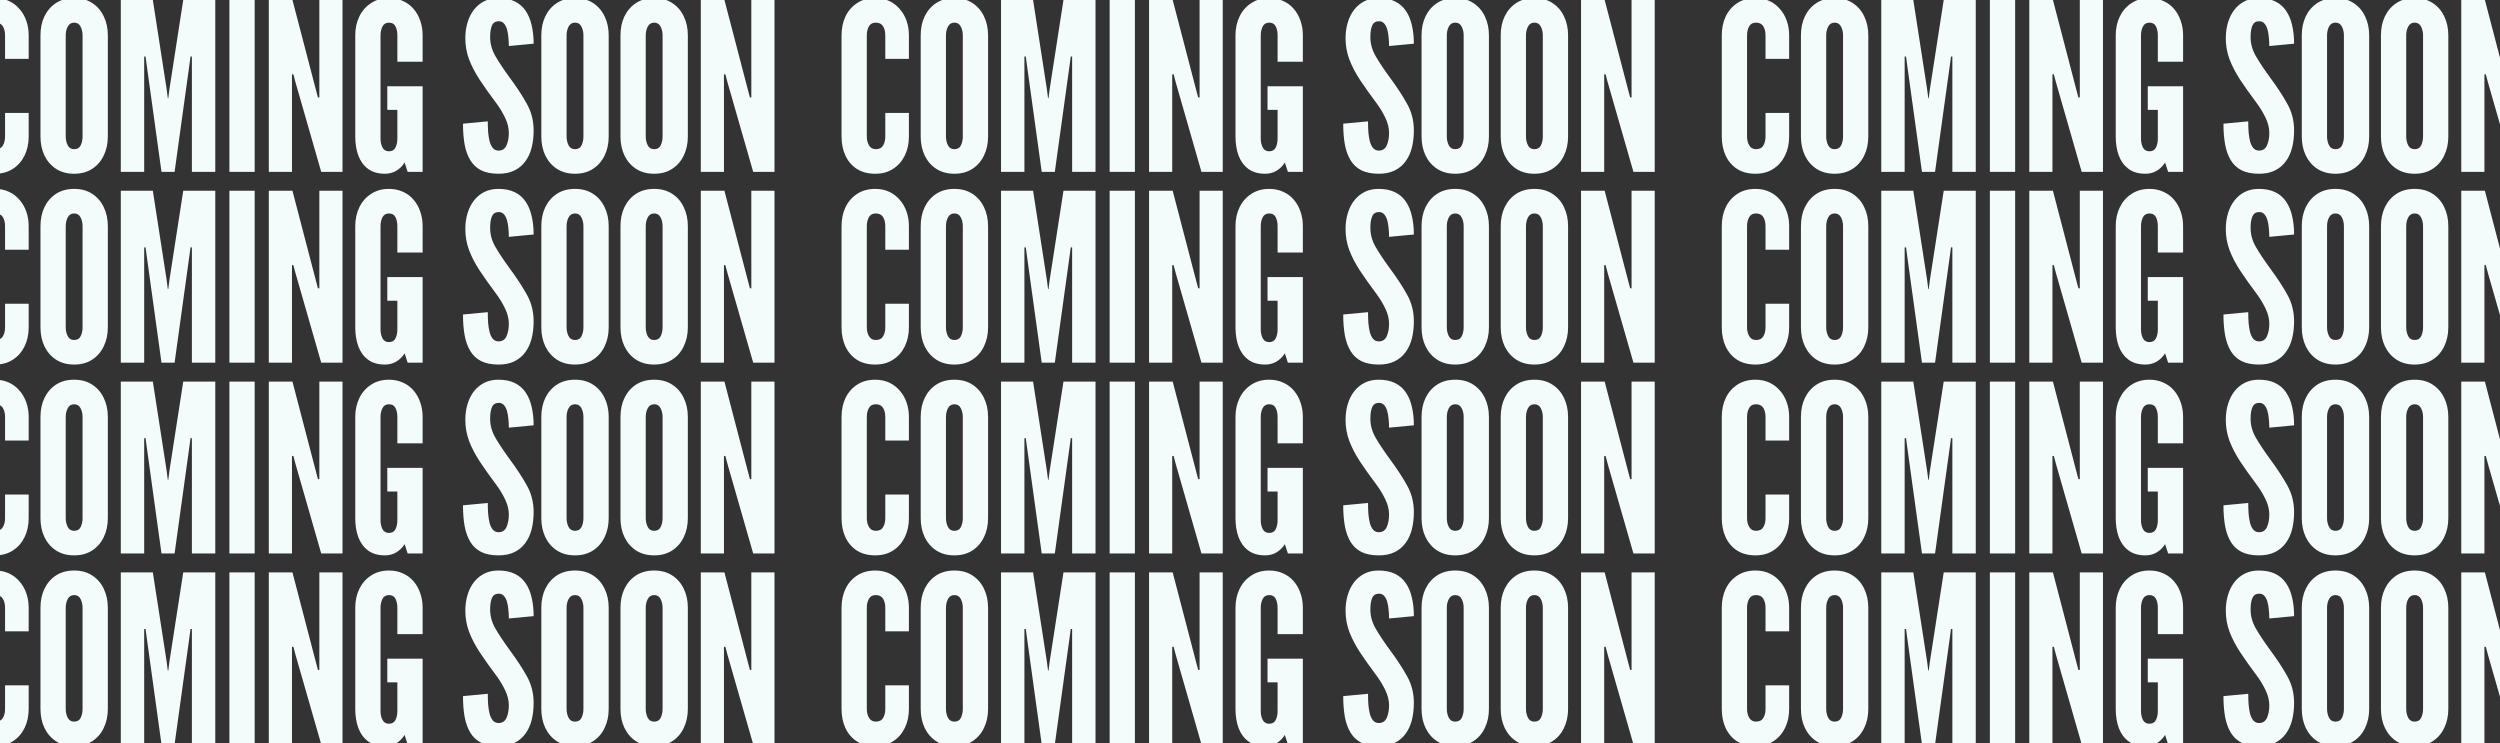 <svg width="1440" height="428" viewBox="0 0 1440 428" fill="none" xmlns="http://www.w3.org/2000/svg">
<rect x="0" y="0" width="1440" height="428" fill="#333333" stroke="none"/>
<path d="M-2.883 100.078C-7.015 100.078 -10.54 99.157 -13.46 97.316C-16.334 95.43 -18.534 92.87 -20.061 89.636C-21.543 86.403 -22.284 82.742 -22.284 78.656V20.317C-22.284 16.275 -21.521 12.637 -19.994 9.403C-18.422 6.17 -16.177 3.61 -13.257 1.724C-10.338 -0.163 -6.88 -1.106 -2.883 -1.106C0.126 -1.106 2.821 -0.544 5.201 0.578C7.581 1.701 9.602 3.251 11.264 5.227C12.97 7.158 14.273 9.426 15.171 12.031C16.069 14.591 16.518 17.352 16.518 20.317V33.925H2.91V20.317C2.91 18.251 2.484 16.522 1.631 15.129C0.777 13.737 -0.637 13.041 -2.614 13.041C-4.41 13.041 -5.712 13.76 -6.521 15.197C-7.329 16.634 -7.733 18.34 -7.733 20.317V78.656C-7.733 80.632 -7.307 82.338 -6.453 83.775C-5.555 85.212 -4.275 85.931 -2.614 85.931C-0.593 85.931 0.822 85.235 1.631 83.843C2.484 82.45 2.91 80.721 2.91 78.656V65.048H16.518V78.656C16.518 82.697 15.732 86.335 14.161 89.569C12.589 92.802 10.343 95.362 7.424 97.249C4.55 99.135 1.114 100.078 -2.883 100.078ZM42.71 100.078C38.668 100.078 35.188 99.135 32.268 97.249C29.394 95.362 27.171 92.802 25.599 89.569C24.072 86.335 23.309 82.697 23.309 78.656V20.317C23.309 16.23 24.072 12.592 25.599 9.403C27.171 6.17 29.394 3.61 32.268 1.724C35.188 -0.163 38.668 -1.106 42.71 -1.106C46.752 -1.106 50.21 -0.163 53.084 1.724C56.004 3.61 58.227 6.17 59.754 9.403C61.325 12.637 62.111 16.275 62.111 20.317V78.656C62.111 82.697 61.325 86.335 59.754 89.569C58.227 92.802 56.004 95.362 53.084 97.249C50.21 99.135 46.752 100.078 42.71 100.078ZM42.71 85.931C44.507 85.931 45.764 85.19 46.483 83.708C47.201 82.181 47.56 80.497 47.56 78.656V20.317C47.56 18.475 47.179 16.814 46.415 15.332C45.652 13.805 44.417 13.041 42.71 13.041C41.048 13.041 39.813 13.805 39.005 15.332C38.241 16.814 37.86 18.475 37.86 20.317V78.656C37.86 80.497 38.241 82.181 39.005 83.708C39.768 85.19 41.003 85.931 42.71 85.931ZM69.575 99V-0.028H88.034L95.983 51.305L96.656 56.559H96.926L97.6 51.305L105.549 -0.028H124.007V99H110.534V32.577H109.725L109.187 36.754L100.564 99H93.019L84.396 36.754L83.857 32.577H83.049V99H69.575ZM132.141 99V-0.028H146.692V99H132.141ZM154.841 99V-0.028H168.449L181.922 51.574L183.134 56.155H183.943V-0.028H197.281V99H185.021L170.2 47.398L168.987 42.817H168.179V99H154.841ZM221.739 100.078C217.742 100.078 214.486 99.135 211.971 97.249C209.456 95.362 207.592 92.802 206.38 89.569C205.212 86.335 204.628 82.697 204.628 78.656V20.317C204.628 16.32 205.414 12.704 206.986 9.471C208.558 6.237 210.803 3.677 213.723 1.791C216.642 -0.14 220.077 -1.106 224.03 -1.106C227.039 -1.106 229.733 -0.544 232.114 0.578C234.539 1.656 236.582 3.183 238.244 5.159C239.95 7.135 241.23 9.426 242.084 12.031C242.982 14.591 243.431 17.352 243.431 20.317V35.541H228.88V20.317C228.88 18.34 228.521 16.634 227.802 15.197C227.084 13.76 225.826 13.041 224.03 13.041C222.278 13.041 221.021 13.805 220.257 15.332C219.539 16.814 219.179 18.475 219.179 20.317V79.868C219.179 81.799 219.561 83.506 220.324 84.988C221.088 86.425 222.323 87.144 224.03 87.144C225.826 87.144 227.084 86.425 227.802 84.988C228.521 83.506 228.88 81.799 228.88 79.868V63.296H223.086V49.688H243.431V99H234.808L233.057 93.611C231.799 95.632 230.182 97.226 228.206 98.394C226.275 99.516 224.119 100.078 221.739 100.078ZM287.162 100.078C283.165 100.078 279.842 99.427 277.192 98.124C274.542 96.777 272.454 94.846 270.927 92.331C269.4 89.816 268.3 86.784 267.626 83.236C266.997 79.688 266.683 75.691 266.683 71.245L280.964 69.898C280.964 72.054 281.032 74.142 281.166 76.163C281.346 78.139 281.638 79.935 282.042 81.552C282.491 83.124 283.12 84.382 283.928 85.325C284.782 86.268 285.86 86.739 287.162 86.739C289.318 86.739 290.845 85.751 291.743 83.775C292.641 81.754 293.09 79.329 293.09 76.5C293.09 73.67 292.349 70.729 290.867 67.675C289.385 64.621 287.611 61.724 285.545 58.985C282.042 54.314 278.966 49.98 276.316 45.983C273.711 41.986 271.668 38.056 270.186 34.194C268.749 30.332 268.03 26.29 268.03 22.068C268.03 18.745 268.457 15.691 269.31 12.906C270.163 10.077 271.398 7.629 273.015 5.563C274.677 3.453 276.675 1.813 279.011 0.646C281.346 -0.522 284.018 -1.106 287.027 -1.106C290.755 -1.106 293.899 -0.477 296.458 0.78C299.063 2.038 301.152 3.834 302.724 6.17C304.34 8.505 305.508 11.29 306.227 14.523C306.99 17.712 307.372 21.26 307.372 25.167L293.09 26.514C293.09 24.853 293 23.191 292.821 21.529C292.686 19.823 292.417 18.273 292.012 16.881C291.608 15.489 291.024 14.366 290.261 13.513C289.497 12.659 288.509 12.233 287.297 12.233C285.41 12.233 284.108 13.041 283.389 14.658C282.671 16.23 282.312 18.475 282.312 21.395C282.312 25.167 283.322 28.805 285.343 32.308C287.364 35.811 290.081 39.898 293.494 44.568C297.581 50.092 300.905 55.167 303.465 59.793C306.069 64.419 307.372 69.539 307.372 75.153C307.372 78.7 306.99 82.001 306.227 85.055C305.463 88.064 304.25 90.692 302.589 92.937C300.972 95.183 298.884 96.934 296.324 98.192C293.809 99.449 290.755 100.078 287.162 100.078ZM331.205 100.078C327.163 100.078 323.682 99.135 320.763 97.249C317.889 95.362 315.665 92.802 314.094 89.569C312.567 86.335 311.803 82.697 311.803 78.656V20.317C311.803 16.23 312.567 12.592 314.094 9.403C315.665 6.17 317.889 3.61 320.763 1.724C323.682 -0.163 327.163 -1.106 331.205 -1.106C335.247 -1.106 338.705 -0.163 341.579 1.724C344.498 3.61 346.721 6.17 348.248 9.403C349.82 12.637 350.606 16.275 350.606 20.317V78.656C350.606 82.697 349.82 86.335 348.248 89.569C346.721 92.802 344.498 95.362 341.579 97.249C338.705 99.135 335.247 100.078 331.205 100.078ZM331.205 85.931C333.001 85.931 334.258 85.19 334.977 83.708C335.696 82.181 336.055 80.497 336.055 78.656V20.317C336.055 18.475 335.673 16.814 334.91 15.332C334.146 13.805 332.911 13.041 331.205 13.041C329.543 13.041 328.308 13.805 327.499 15.332C326.736 16.814 326.354 18.475 326.354 20.317V78.656C326.354 80.497 326.736 82.181 327.499 83.708C328.263 85.19 329.498 85.931 331.205 85.931ZM376.798 100.078C372.756 100.078 369.275 99.135 366.356 97.249C363.482 95.362 361.259 92.802 359.687 89.569C358.16 86.335 357.396 82.697 357.396 78.656V20.317C357.396 16.23 358.16 12.592 359.687 9.403C361.259 6.17 363.482 3.61 366.356 1.724C369.275 -0.163 372.756 -1.106 376.798 -1.106C380.84 -1.106 384.298 -0.163 387.172 1.724C390.091 3.61 392.314 6.17 393.841 9.403C395.413 12.637 396.199 16.275 396.199 20.317V78.656C396.199 82.697 395.413 86.335 393.841 89.569C392.314 92.802 390.091 95.362 387.172 97.249C384.298 99.135 380.84 100.078 376.798 100.078ZM376.798 85.931C378.594 85.931 379.852 85.19 380.57 83.708C381.289 82.181 381.648 80.497 381.648 78.656V20.317C381.648 18.475 381.266 16.814 380.503 15.332C379.739 13.805 378.504 13.041 376.798 13.041C375.136 13.041 373.901 13.805 373.092 15.332C372.329 16.814 371.947 18.475 371.947 20.317V78.656C371.947 80.497 372.329 82.181 373.092 83.708C373.856 85.19 375.091 85.931 376.798 85.931ZM403.663 99V-0.028H417.271L430.744 51.574L431.957 56.155H432.765V-0.028H446.103V99H433.843L419.022 47.398L417.81 42.817H417.001V99H403.663Z" fill="#F3FBFB"/>
<path d="M-2.883 209.986C-7.015 209.986 -10.54 209.065 -13.46 207.224C-16.334 205.338 -18.534 202.778 -20.061 199.544C-21.543 196.311 -22.284 192.651 -22.284 188.564V130.225C-22.284 126.183 -21.521 122.545 -19.994 119.312C-18.422 116.078 -16.177 113.518 -13.257 111.632C-10.338 109.746 -6.88 108.802 -2.883 108.802C0.126 108.802 2.821 109.364 5.201 110.487C7.581 111.609 9.602 113.159 11.264 115.135C12.97 117.066 14.273 119.334 15.171 121.939C16.069 124.499 16.518 127.261 16.518 130.225V143.833H2.91V130.225C2.91 128.159 2.484 126.43 1.631 125.038C0.777 123.645 -0.637 122.949 -2.614 122.949C-4.41 122.949 -5.712 123.668 -6.521 125.105C-7.329 126.542 -7.733 128.249 -7.733 130.225V188.564C-7.733 190.54 -7.307 192.246 -6.453 193.684C-5.555 195.121 -4.275 195.839 -2.614 195.839C-0.593 195.839 0.822 195.143 1.631 193.751C2.484 192.359 2.91 190.63 2.91 188.564V174.956H16.518V188.564C16.518 192.606 15.732 196.243 14.161 199.477C12.589 202.711 10.343 205.27 7.424 207.157C4.55 209.043 1.114 209.986 -2.883 209.986ZM42.71 209.986C38.668 209.986 35.188 209.043 32.268 207.157C29.394 205.27 27.171 202.711 25.599 199.477C24.072 196.243 23.309 192.606 23.309 188.564V130.225C23.309 126.138 24.072 122.5 25.599 119.312C27.171 116.078 29.394 113.518 32.268 111.632C35.188 109.746 38.668 108.802 42.71 108.802C46.752 108.802 50.21 109.746 53.084 111.632C56.004 113.518 58.227 116.078 59.754 119.312C61.325 122.545 62.111 126.183 62.111 130.225V188.564C62.111 192.606 61.325 196.243 59.754 199.477C58.227 202.711 56.004 205.27 53.084 207.157C50.21 209.043 46.752 209.986 42.71 209.986ZM42.71 195.839C44.507 195.839 45.764 195.098 46.483 193.616C47.201 192.089 47.56 190.405 47.56 188.564V130.225C47.56 128.383 47.179 126.722 46.415 125.24C45.652 123.713 44.417 122.949 42.71 122.949C41.048 122.949 39.813 123.713 39.005 125.24C38.241 126.722 37.86 128.383 37.86 130.225V188.564C37.86 190.405 38.241 192.089 39.005 193.616C39.768 195.098 41.003 195.839 42.71 195.839ZM69.575 208.908V109.88H88.034L95.983 161.213L96.656 166.468H96.926L97.6 161.213L105.549 109.88H124.007V208.908H110.534V142.485H109.725L109.187 146.662L100.564 208.908H93.019L84.396 146.662L83.857 142.485H83.049V208.908H69.575ZM132.141 208.908V109.88H146.692V208.908H132.141ZM154.841 208.908V109.88H168.449L181.922 161.483L183.134 166.063H183.943V109.88H197.281V208.908H185.021L170.2 157.306L168.987 152.725H168.179V208.908H154.841ZM221.739 209.986C217.742 209.986 214.486 209.043 211.971 207.157C209.456 205.27 207.592 202.711 206.38 199.477C205.212 196.243 204.628 192.606 204.628 188.564V130.225C204.628 126.228 205.414 122.612 206.986 119.379C208.558 116.145 210.803 113.585 213.723 111.699C216.642 109.768 220.077 108.802 224.03 108.802C227.039 108.802 229.733 109.364 232.114 110.487C234.539 111.564 236.582 113.091 238.244 115.067C239.95 117.044 241.23 119.334 242.084 121.939C242.982 124.499 243.431 127.261 243.431 130.225V145.45H228.88V130.225C228.88 128.249 228.521 126.542 227.802 125.105C227.084 123.668 225.826 122.949 224.03 122.949C222.278 122.949 221.021 123.713 220.257 125.24C219.539 126.722 219.179 128.383 219.179 130.225V189.776C219.179 191.707 219.561 193.414 220.324 194.896C221.088 196.333 222.323 197.052 224.03 197.052C225.826 197.052 227.084 196.333 227.802 194.896C228.521 193.414 228.88 191.707 228.88 189.776V173.204H223.086V159.596H243.431V208.908H234.808L233.057 203.519C231.799 205.54 230.182 207.134 228.206 208.302C226.275 209.425 224.119 209.986 221.739 209.986ZM287.162 209.986C283.165 209.986 279.842 209.335 277.192 208.032C274.542 206.685 272.454 204.754 270.927 202.239C269.4 199.724 268.3 196.693 267.626 193.145C266.997 189.597 266.683 185.6 266.683 181.153L280.964 179.806C280.964 181.962 281.032 184.05 281.166 186.071C281.346 188.047 281.638 189.844 282.042 191.46C282.491 193.032 283.12 194.29 283.928 195.233C284.782 196.176 285.86 196.648 287.162 196.648C289.318 196.648 290.845 195.66 291.743 193.684C292.641 191.663 293.09 189.237 293.09 186.408C293.09 183.579 292.349 180.637 290.867 177.583C289.385 174.529 287.611 171.632 285.545 168.893C282.042 164.222 278.966 159.888 276.316 155.891C273.711 151.894 271.668 147.965 270.186 144.102C268.749 140.24 268.03 136.198 268.03 131.976C268.03 128.653 268.457 125.599 269.31 122.815C270.163 119.985 271.398 117.538 273.015 115.472C274.677 113.361 276.675 111.722 279.011 110.554C281.346 109.386 284.018 108.802 287.027 108.802C290.755 108.802 293.899 109.431 296.458 110.689C299.063 111.946 301.152 113.743 302.724 116.078C304.34 118.413 305.508 121.198 306.227 124.431C306.99 127.62 307.372 131.168 307.372 135.075L293.09 136.422C293.09 134.761 293 133.099 292.821 131.437C292.686 129.731 292.417 128.181 292.012 126.789C291.608 125.397 291.024 124.274 290.261 123.421C289.497 122.568 288.509 122.141 287.297 122.141C285.41 122.141 284.108 122.949 283.389 124.566C282.671 126.138 282.312 128.383 282.312 131.303C282.312 135.075 283.322 138.713 285.343 142.216C287.364 145.719 290.081 149.806 293.494 154.477C297.581 160.001 300.905 165.075 303.465 169.701C306.069 174.327 307.372 179.447 307.372 185.061C307.372 188.609 306.99 191.91 306.227 194.963C305.463 197.972 304.25 200.6 302.589 202.845C300.972 205.091 298.884 206.842 296.324 208.1C293.809 209.357 290.755 209.986 287.162 209.986ZM331.205 209.986C327.163 209.986 323.682 209.043 320.763 207.157C317.889 205.27 315.665 202.711 314.094 199.477C312.567 196.243 311.803 192.606 311.803 188.564V130.225C311.803 126.138 312.567 122.5 314.094 119.312C315.665 116.078 317.889 113.518 320.763 111.632C323.682 109.746 327.163 108.802 331.205 108.802C335.247 108.802 338.705 109.746 341.579 111.632C344.498 113.518 346.721 116.078 348.248 119.312C349.82 122.545 350.606 126.183 350.606 130.225V188.564C350.606 192.606 349.82 196.243 348.248 199.477C346.721 202.711 344.498 205.27 341.579 207.157C338.705 209.043 335.247 209.986 331.205 209.986ZM331.205 195.839C333.001 195.839 334.258 195.098 334.977 193.616C335.696 192.089 336.055 190.405 336.055 188.564V130.225C336.055 128.383 335.673 126.722 334.91 125.24C334.146 123.713 332.911 122.949 331.205 122.949C329.543 122.949 328.308 123.713 327.499 125.24C326.736 126.722 326.354 128.383 326.354 130.225V188.564C326.354 190.405 326.736 192.089 327.499 193.616C328.263 195.098 329.498 195.839 331.205 195.839ZM376.798 209.986C372.756 209.986 369.275 209.043 366.356 207.157C363.482 205.27 361.259 202.711 359.687 199.477C358.16 196.243 357.396 192.606 357.396 188.564V130.225C357.396 126.138 358.16 122.5 359.687 119.312C361.259 116.078 363.482 113.518 366.356 111.632C369.275 109.746 372.756 108.802 376.798 108.802C380.84 108.802 384.298 109.746 387.172 111.632C390.091 113.518 392.314 116.078 393.841 119.312C395.413 122.545 396.199 126.183 396.199 130.225V188.564C396.199 192.606 395.413 196.243 393.841 199.477C392.314 202.711 390.091 205.27 387.172 207.157C384.298 209.043 380.84 209.986 376.798 209.986ZM376.798 195.839C378.594 195.839 379.852 195.098 380.57 193.616C381.289 192.089 381.648 190.405 381.648 188.564V130.225C381.648 128.383 381.266 126.722 380.503 125.24C379.739 123.713 378.504 122.949 376.798 122.949C375.136 122.949 373.901 123.713 373.092 125.24C372.329 126.722 371.947 128.383 371.947 130.225V188.564C371.947 190.405 372.329 192.089 373.092 193.616C373.856 195.098 375.091 195.839 376.798 195.839ZM403.663 208.908V109.88H417.271L430.744 161.483L431.957 166.063H432.765V109.88H446.103V208.908H433.843L419.022 157.306L417.81 152.725H417.001V208.908H403.663Z" fill="#F3FBFB"/>
<path d="M-2.883 319.892C-7.015 319.892 -10.54 318.972 -13.46 317.13C-16.334 315.244 -18.534 312.684 -20.061 309.451C-21.543 306.217 -22.284 302.557 -22.284 298.47V240.131C-22.284 236.089 -21.521 232.451 -19.994 229.218C-18.422 225.984 -16.177 223.424 -13.257 221.538C-10.338 219.652 -6.88 218.709 -2.883 218.709C0.126 218.709 2.821 219.27 5.201 220.393C7.581 221.516 9.602 223.065 11.264 225.041C12.97 226.972 14.273 229.24 15.171 231.845C16.069 234.405 16.518 237.167 16.518 240.131V253.739H2.91V240.131C2.91 238.065 2.484 236.336 1.631 234.944C0.777 233.552 -0.637 232.856 -2.614 232.856C-4.41 232.856 -5.712 233.574 -6.521 235.011C-7.329 236.448 -7.733 238.155 -7.733 240.131V298.47C-7.733 300.446 -7.307 302.153 -6.453 303.59C-5.555 305.027 -4.275 305.745 -2.614 305.745C-0.593 305.745 0.822 305.049 1.631 303.657C2.484 302.265 2.91 300.536 2.91 298.47V284.862H16.518V298.47C16.518 302.512 15.732 306.15 14.161 309.383C12.589 312.617 10.343 315.177 7.424 317.063C4.55 318.949 1.114 319.892 -2.883 319.892ZM42.71 319.892C38.668 319.892 35.188 318.949 32.268 317.063C29.394 315.177 27.171 312.617 25.599 309.383C24.072 306.15 23.309 302.512 23.309 298.47V240.131C23.309 236.044 24.072 232.406 25.599 229.218C27.171 225.984 29.394 223.424 32.268 221.538C35.188 219.652 38.668 218.709 42.71 218.709C46.752 218.709 50.21 219.652 53.084 221.538C56.004 223.424 58.227 225.984 59.754 229.218C61.325 232.451 62.111 236.089 62.111 240.131V298.47C62.111 302.512 61.325 306.15 59.754 309.383C58.227 312.617 56.004 315.177 53.084 317.063C50.21 318.949 46.752 319.892 42.71 319.892ZM42.71 305.745C44.507 305.745 45.764 305.004 46.483 303.522C47.201 301.995 47.56 300.311 47.56 298.47V240.131C47.56 238.29 47.179 236.628 46.415 235.146C45.652 233.619 44.417 232.856 42.71 232.856C41.048 232.856 39.813 233.619 39.005 235.146C38.241 236.628 37.86 238.29 37.86 240.131V298.47C37.86 300.311 38.241 301.995 39.005 303.522C39.768 305.004 41.003 305.745 42.71 305.745ZM69.575 318.814V219.787H88.034L95.983 271.119L96.656 276.374H96.926L97.6 271.119L105.549 219.787H124.007V318.814H110.534V252.392H109.725L109.187 256.568L100.564 318.814H93.019L84.396 256.568L83.857 252.392H83.049V318.814H69.575ZM132.141 318.814V219.787H146.692V318.814H132.141ZM154.841 318.814V219.787H168.449L181.922 271.389L183.134 275.97H183.943V219.787H197.281V318.814H185.021L170.2 267.212L168.987 262.631H168.179V318.814H154.841ZM221.739 319.892C217.742 319.892 214.486 318.949 211.971 317.063C209.456 315.177 207.592 312.617 206.38 309.383C205.212 306.15 204.628 302.512 204.628 298.47V240.131C204.628 236.134 205.414 232.519 206.986 229.285C208.558 226.052 210.803 223.492 213.723 221.605C216.642 219.674 220.077 218.709 224.03 218.709C227.039 218.709 229.733 219.27 232.114 220.393C234.539 221.471 236.582 222.998 238.244 224.974C239.95 226.95 241.23 229.24 242.084 231.845C242.982 234.405 243.431 237.167 243.431 240.131V255.356H228.88V240.131C228.88 238.155 228.521 236.448 227.802 235.011C227.084 233.574 225.826 232.856 224.03 232.856C222.278 232.856 221.021 233.619 220.257 235.146C219.539 236.628 219.179 238.29 219.179 240.131V299.683C219.179 301.614 219.561 303.32 220.324 304.802C221.088 306.239 222.323 306.958 224.03 306.958C225.826 306.958 227.084 306.239 227.802 304.802C228.521 303.32 228.88 301.614 228.88 299.683V283.111H223.086V269.503H243.431V318.814H234.808L233.057 313.425C231.799 315.446 230.182 317.04 228.206 318.208C226.275 319.331 224.119 319.892 221.739 319.892ZM287.162 319.892C283.165 319.892 279.842 319.241 277.192 317.939C274.542 316.591 272.454 314.66 270.927 312.145C269.4 309.63 268.3 306.599 267.626 303.051C266.997 299.503 266.683 295.506 266.683 291.06L280.964 289.712C280.964 291.868 281.032 293.956 281.166 295.977C281.346 297.953 281.638 299.75 282.042 301.367C282.491 302.939 283.12 304.196 283.928 305.139C284.782 306.082 285.86 306.554 287.162 306.554C289.318 306.554 290.845 305.566 291.743 303.59C292.641 301.569 293.09 299.144 293.09 296.314C293.09 293.485 292.349 290.543 290.867 287.489C289.385 284.435 287.611 281.539 285.545 278.799C282.042 274.128 278.966 269.795 276.316 265.797C273.711 261.8 271.668 257.871 270.186 254.008C268.749 250.146 268.03 246.104 268.03 241.883C268.03 238.559 268.457 235.505 269.31 232.721C270.163 229.891 271.398 227.444 273.015 225.378C274.677 223.267 276.675 221.628 279.011 220.46C281.346 219.293 284.018 218.709 287.027 218.709C290.755 218.709 293.899 219.337 296.458 220.595C299.063 221.852 301.152 223.649 302.724 225.984C304.34 228.32 305.508 231.104 306.227 234.338C306.99 237.526 307.372 241.074 307.372 244.981L293.09 246.329C293.09 244.667 293 243.005 292.821 241.344C292.686 239.637 292.417 238.088 292.012 236.695C291.608 235.303 291.024 234.18 290.261 233.327C289.497 232.474 288.509 232.047 287.297 232.047C285.41 232.047 284.108 232.856 283.389 234.472C282.671 236.044 282.312 238.29 282.312 241.209C282.312 244.981 283.322 248.619 285.343 252.122C287.364 255.625 290.081 259.712 293.494 264.383C297.581 269.907 300.905 274.982 303.465 279.607C306.069 284.233 307.372 289.353 307.372 294.967C307.372 298.515 306.99 301.816 306.227 304.87C305.463 307.879 304.25 310.506 302.589 312.752C300.972 314.997 298.884 316.749 296.324 318.006C293.809 319.264 290.755 319.892 287.162 319.892ZM331.205 319.892C327.163 319.892 323.682 318.949 320.763 317.063C317.889 315.177 315.665 312.617 314.094 309.383C312.567 306.15 311.803 302.512 311.803 298.47V240.131C311.803 236.044 312.567 232.406 314.094 229.218C315.665 225.984 317.889 223.424 320.763 221.538C323.682 219.652 327.163 218.709 331.205 218.709C335.247 218.709 338.705 219.652 341.579 221.538C344.498 223.424 346.721 225.984 348.248 229.218C349.82 232.451 350.606 236.089 350.606 240.131V298.47C350.606 302.512 349.82 306.15 348.248 309.383C346.721 312.617 344.498 315.177 341.579 317.063C338.705 318.949 335.247 319.892 331.205 319.892ZM331.205 305.745C333.001 305.745 334.258 305.004 334.977 303.522C335.696 301.995 336.055 300.311 336.055 298.47V240.131C336.055 238.29 335.673 236.628 334.91 235.146C334.146 233.619 332.911 232.856 331.205 232.856C329.543 232.856 328.308 233.619 327.499 235.146C326.736 236.628 326.354 238.29 326.354 240.131V298.47C326.354 300.311 326.736 301.995 327.499 303.522C328.263 305.004 329.498 305.745 331.205 305.745ZM376.798 319.892C372.756 319.892 369.275 318.949 366.356 317.063C363.482 315.177 361.259 312.617 359.687 309.383C358.16 306.15 357.396 302.512 357.396 298.47V240.131C357.396 236.044 358.16 232.406 359.687 229.218C361.259 225.984 363.482 223.424 366.356 221.538C369.275 219.652 372.756 218.709 376.798 218.709C380.84 218.709 384.298 219.652 387.172 221.538C390.091 223.424 392.314 225.984 393.841 229.218C395.413 232.451 396.199 236.089 396.199 240.131V298.47C396.199 302.512 395.413 306.15 393.841 309.383C392.314 312.617 390.091 315.177 387.172 317.063C384.298 318.949 380.84 319.892 376.798 319.892ZM376.798 305.745C378.594 305.745 379.852 305.004 380.57 303.522C381.289 301.995 381.648 300.311 381.648 298.47V240.131C381.648 238.29 381.266 236.628 380.503 235.146C379.739 233.619 378.504 232.856 376.798 232.856C375.136 232.856 373.901 233.619 373.092 235.146C372.329 236.628 371.947 238.29 371.947 240.131V298.47C371.947 300.311 372.329 301.995 373.092 303.522C373.856 305.004 375.091 305.745 376.798 305.745ZM403.663 318.814V219.787H417.271L430.744 271.389L431.957 275.97H432.765V219.787H446.103V318.814H433.843L419.022 267.212L417.81 262.631H417.001V318.814H403.663Z" fill="#F3FBFB"/>
<path d="M-2.883 429.801C-7.015 429.801 -10.54 428.88 -13.46 427.039C-16.334 425.152 -18.534 422.592 -20.061 419.359C-21.543 416.125 -22.284 412.465 -22.284 408.378V350.039C-22.284 345.997 -21.521 342.36 -19.994 339.126C-18.422 335.892 -16.177 333.333 -13.257 331.446C-10.338 329.56 -6.88 328.617 -2.883 328.617C0.126 328.617 2.821 329.178 5.201 330.301C7.581 331.424 9.602 332.973 11.264 334.949C12.97 336.88 14.273 339.148 15.171 341.753C16.069 344.313 16.518 347.075 16.518 350.039V363.647H2.91V350.039C2.91 347.973 2.484 346.244 1.631 344.852C0.777 343.46 -0.637 342.764 -2.614 342.764C-4.41 342.764 -5.712 343.482 -6.521 344.919C-7.329 346.357 -7.733 348.063 -7.733 350.039V408.378C-7.733 410.354 -7.307 412.061 -6.453 413.498C-5.555 414.935 -4.275 415.654 -2.614 415.654C-0.593 415.654 0.822 414.958 1.631 413.565C2.484 412.173 2.91 410.444 2.91 408.378V394.77H16.518V408.378C16.518 412.42 15.732 416.058 14.161 419.291C12.589 422.525 10.343 425.085 7.424 426.971C4.55 428.857 1.114 429.801 -2.883 429.801ZM42.71 429.801C38.668 429.801 35.188 428.857 32.268 426.971C29.394 425.085 27.171 422.525 25.599 419.291C24.072 416.058 23.309 412.42 23.309 408.378V350.039C23.309 345.952 24.072 342.315 25.599 339.126C27.171 335.892 29.394 333.333 32.268 331.446C35.188 329.56 38.668 328.617 42.71 328.617C46.752 328.617 50.21 329.56 53.084 331.446C56.004 333.333 58.227 335.892 59.754 339.126C61.325 342.36 62.111 345.997 62.111 350.039V408.378C62.111 412.42 61.325 416.058 59.754 419.291C58.227 422.525 56.004 425.085 53.084 426.971C50.21 428.857 46.752 429.801 42.71 429.801ZM42.71 415.654C44.507 415.654 45.764 414.913 46.483 413.431C47.201 411.904 47.56 410.219 47.56 408.378V350.039C47.56 348.198 47.179 346.536 46.415 345.054C45.652 343.527 44.417 342.764 42.71 342.764C41.048 342.764 39.813 343.527 39.005 345.054C38.241 346.536 37.86 348.198 37.86 350.039V408.378C37.86 410.219 38.241 411.904 39.005 413.431C39.768 414.913 41.003 415.654 42.71 415.654ZM69.575 428.723V329.695H88.034L95.983 381.028L96.656 386.282H96.926L97.6 381.028L105.549 329.695H124.007V428.723H110.534V362.3H109.725L109.187 366.477L100.564 428.723H93.019L84.396 366.477L83.857 362.3H83.049V428.723H69.575ZM132.141 428.723V329.695H146.692V428.723H132.141ZM154.841 428.723V329.695H168.449L181.922 381.297L183.134 385.878H183.943V329.695H197.281V428.723H185.021L170.2 377.12L168.987 372.539H168.179V428.723H154.841ZM221.739 429.801C217.742 429.801 214.486 428.857 211.971 426.971C209.456 425.085 207.592 422.525 206.38 419.291C205.212 416.058 204.628 412.42 204.628 408.378V350.039C204.628 346.042 205.414 342.427 206.986 339.193C208.558 335.96 210.803 333.4 213.723 331.514C216.642 329.582 220.077 328.617 224.03 328.617C227.039 328.617 229.733 329.178 232.114 330.301C234.539 331.379 236.582 332.906 238.244 334.882C239.95 336.858 241.23 339.148 242.084 341.753C242.982 344.313 243.431 347.075 243.431 350.039V365.264H228.88V350.039C228.88 348.063 228.521 346.357 227.802 344.919C227.084 343.482 225.826 342.764 224.03 342.764C222.278 342.764 221.021 343.527 220.257 345.054C219.539 346.536 219.179 348.198 219.179 350.039V409.591C219.179 411.522 219.561 413.228 220.324 414.711C221.088 416.148 222.323 416.866 224.03 416.866C225.826 416.866 227.084 416.148 227.802 414.711C228.521 413.228 228.88 411.522 228.88 409.591V393.019H223.086V379.411H243.431V428.723H234.808L233.057 423.333C231.799 425.354 230.182 426.949 228.206 428.116C226.275 429.239 224.119 429.801 221.739 429.801ZM287.162 429.801C283.165 429.801 279.842 429.149 277.192 427.847C274.542 426.5 272.454 424.568 270.927 422.053C269.4 419.538 268.3 416.507 267.626 412.959C266.997 409.411 266.683 405.414 266.683 400.968L280.964 399.621C280.964 401.776 281.032 403.865 281.166 405.886C281.346 407.862 281.638 409.658 282.042 411.275C282.491 412.847 283.12 414.104 283.928 415.047C284.782 415.99 285.86 416.462 287.162 416.462C289.318 416.462 290.845 415.474 291.743 413.498C292.641 411.477 293.09 409.052 293.09 406.222C293.09 403.393 292.349 400.451 290.867 397.398C289.385 394.344 287.611 391.447 285.545 388.707C282.042 384.037 278.966 379.703 276.316 375.706C273.711 371.709 271.668 367.779 270.186 363.917C268.749 360.054 268.03 356.012 268.03 351.791C268.03 348.467 268.457 345.413 269.31 342.629C270.163 339.8 271.398 337.352 273.015 335.286C274.677 333.175 276.675 331.536 279.011 330.368C281.346 329.201 284.018 328.617 287.027 328.617C290.755 328.617 293.899 329.246 296.458 330.503C299.063 331.761 301.152 333.557 302.724 335.892C304.34 338.228 305.508 341.012 306.227 344.246C306.99 347.434 307.372 350.982 307.372 354.89L293.09 356.237C293.09 354.575 293 352.914 292.821 351.252C292.686 349.545 292.417 347.996 292.012 346.604C291.608 345.211 291.024 344.089 290.261 343.235C289.497 342.382 288.509 341.955 287.297 341.955C285.41 341.955 284.108 342.764 283.389 344.381C282.671 345.952 282.312 348.198 282.312 351.117C282.312 354.89 283.322 358.527 285.343 362.03C287.364 365.533 290.081 369.62 293.494 374.291C297.581 379.815 300.905 384.89 303.465 389.516C306.069 394.141 307.372 399.261 307.372 404.875C307.372 408.423 306.99 411.724 306.227 414.778C305.463 417.787 304.25 420.414 302.589 422.66C300.972 424.905 298.884 426.657 296.324 427.914C293.809 429.172 290.755 429.801 287.162 429.801ZM331.205 429.801C327.163 429.801 323.682 428.857 320.763 426.971C317.889 425.085 315.665 422.525 314.094 419.291C312.567 416.058 311.803 412.42 311.803 408.378V350.039C311.803 345.952 312.567 342.315 314.094 339.126C315.665 335.892 317.889 333.333 320.763 331.446C323.682 329.56 327.163 328.617 331.205 328.617C335.247 328.617 338.705 329.56 341.579 331.446C344.498 333.333 346.721 335.892 348.248 339.126C349.82 342.36 350.606 345.997 350.606 350.039V408.378C350.606 412.42 349.82 416.058 348.248 419.291C346.721 422.525 344.498 425.085 341.579 426.971C338.705 428.857 335.247 429.801 331.205 429.801ZM331.205 415.654C333.001 415.654 334.258 414.913 334.977 413.431C335.696 411.904 336.055 410.219 336.055 408.378V350.039C336.055 348.198 335.673 346.536 334.91 345.054C334.146 343.527 332.911 342.764 331.205 342.764C329.543 342.764 328.308 343.527 327.499 345.054C326.736 346.536 326.354 348.198 326.354 350.039V408.378C326.354 410.219 326.736 411.904 327.499 413.431C328.263 414.913 329.498 415.654 331.205 415.654ZM376.798 429.801C372.756 429.801 369.275 428.857 366.356 426.971C363.482 425.085 361.259 422.525 359.687 419.291C358.16 416.058 357.396 412.42 357.396 408.378V350.039C357.396 345.952 358.16 342.315 359.687 339.126C361.259 335.892 363.482 333.333 366.356 331.446C369.275 329.56 372.756 328.617 376.798 328.617C380.84 328.617 384.298 329.56 387.172 331.446C390.091 333.333 392.314 335.892 393.841 339.126C395.413 342.36 396.199 345.997 396.199 350.039V408.378C396.199 412.42 395.413 416.058 393.841 419.291C392.314 422.525 390.091 425.085 387.172 426.971C384.298 428.857 380.84 429.801 376.798 429.801ZM376.798 415.654C378.594 415.654 379.852 414.913 380.57 413.431C381.289 411.904 381.648 410.219 381.648 408.378V350.039C381.648 348.198 381.266 346.536 380.503 345.054C379.739 343.527 378.504 342.764 376.798 342.764C375.136 342.764 373.901 343.527 373.092 345.054C372.329 346.536 371.947 348.198 371.947 350.039V408.378C371.947 410.219 372.329 411.904 373.092 413.431C373.856 414.913 375.091 415.654 376.798 415.654ZM403.663 428.723V329.695H417.271L430.744 381.297L431.957 385.878H432.765V329.695H446.103V428.723H433.843L419.022 377.12L417.81 372.539H417.001V428.723H403.663Z" fill="#F3FBFB"/>
<path d="M504.132 100.078C500 100.078 496.474 99.157 493.555 97.316C490.681 95.43 488.48 92.87 486.953 89.636C485.471 86.403 484.73 82.742 484.73 78.656V20.317C484.73 16.275 485.494 12.637 487.021 9.403C488.593 6.17 490.838 3.61 493.757 1.724C496.676 -0.163 500.135 -1.106 504.132 -1.106C507.141 -1.106 509.835 -0.544 512.216 0.578C514.596 1.701 516.617 3.251 518.278 5.227C519.985 7.158 521.287 9.426 522.186 12.031C523.084 14.591 523.533 17.352 523.533 20.317V33.925H509.925V20.317C509.925 18.251 509.498 16.522 508.645 15.129C507.792 13.737 506.377 13.041 504.401 13.041C502.605 13.041 501.302 13.76 500.494 15.197C499.685 16.634 499.281 18.34 499.281 20.317V78.656C499.281 80.632 499.708 82.338 500.561 83.775C501.459 85.212 502.739 85.931 504.401 85.931C506.422 85.931 507.837 85.235 508.645 83.843C509.498 82.45 509.925 80.721 509.925 78.656V65.048H523.533V78.656C523.533 82.697 522.747 86.335 521.175 89.569C519.603 92.802 517.358 95.362 514.439 97.249C511.564 99.135 508.129 100.078 504.132 100.078ZM549.725 100.078C545.683 100.078 542.202 99.135 539.283 97.249C536.409 95.362 534.186 92.802 532.614 89.569C531.087 86.335 530.323 82.697 530.323 78.656V20.317C530.323 16.23 531.087 12.592 532.614 9.403C534.186 6.17 536.409 3.61 539.283 1.724C542.202 -0.163 545.683 -1.106 549.725 -1.106C553.767 -1.106 557.225 -0.163 560.099 1.724C563.018 3.61 565.241 6.17 566.768 9.403C568.34 12.637 569.126 16.275 569.126 20.317V78.656C569.126 82.697 568.34 86.335 566.768 89.569C565.241 92.802 563.018 95.362 560.099 97.249C557.225 99.135 553.767 100.078 549.725 100.078ZM549.725 85.931C551.521 85.931 552.779 85.19 553.497 83.708C554.216 82.181 554.575 80.497 554.575 78.656V20.317C554.575 18.475 554.193 16.814 553.43 15.332C552.666 13.805 551.431 13.041 549.725 13.041C548.063 13.041 546.828 13.805 546.02 15.332C545.256 16.814 544.874 18.475 544.874 20.317V78.656C544.874 80.497 545.256 82.181 546.02 83.708C546.783 85.19 548.018 85.931 549.725 85.931ZM576.59 99V-0.028H595.048L602.997 51.305L603.671 56.559H603.941L604.614 51.305L612.563 -0.028H631.022V99H617.548V32.577H616.74L616.201 36.754L607.578 99H600.033L591.411 36.754L590.872 32.577H590.063V99H576.59ZM639.156 99V-0.028H653.707V99H639.156ZM661.855 99V-0.028H675.463L688.936 51.574L690.149 56.155H690.957V-0.028H704.296V99H692.035L677.215 47.398L676.002 42.817H675.194V99H661.855ZM728.754 100.078C724.757 100.078 721.501 99.135 718.986 97.249C716.471 95.362 714.607 92.802 713.394 89.569C712.227 86.335 711.643 82.697 711.643 78.656V20.317C711.643 16.32 712.429 12.704 714.001 9.471C715.573 6.237 717.818 3.677 720.737 1.791C723.656 -0.14 727.092 -1.106 731.044 -1.106C734.053 -1.106 736.748 -0.544 739.128 0.578C741.553 1.656 743.597 3.183 745.258 5.159C746.965 7.135 748.245 9.426 749.098 12.031C749.997 14.591 750.446 17.352 750.446 20.317V35.541H735.895V20.317C735.895 18.34 735.535 16.634 734.817 15.197C734.098 13.76 732.841 13.041 731.044 13.041C729.293 13.041 728.035 13.805 727.272 15.332C726.553 16.814 726.194 18.475 726.194 20.317V79.868C726.194 81.799 726.576 83.506 727.339 84.988C728.103 86.425 729.338 87.144 731.044 87.144C732.841 87.144 734.098 86.425 734.817 84.988C735.535 83.506 735.895 81.799 735.895 79.868V63.296H730.101V49.688H750.446V99H741.823L740.071 93.611C738.814 95.632 737.197 97.226 735.221 98.394C733.29 99.516 731.134 100.078 728.754 100.078ZM794.177 100.078C790.18 100.078 786.856 99.427 784.206 98.124C781.557 96.777 779.468 94.846 777.941 92.331C776.414 89.816 775.314 86.784 774.641 83.236C774.012 79.688 773.697 75.691 773.697 71.245L787.979 69.898C787.979 72.054 788.046 74.142 788.181 76.163C788.361 78.139 788.653 79.935 789.057 81.552C789.506 83.124 790.135 84.382 790.943 85.325C791.796 86.268 792.874 86.739 794.177 86.739C796.332 86.739 797.859 85.751 798.758 83.775C799.656 81.754 800.105 79.329 800.105 76.5C800.105 73.67 799.364 70.729 797.882 67.675C796.4 64.621 794.626 61.724 792.56 58.985C789.057 54.314 785.98 49.98 783.331 45.983C780.726 41.986 778.682 38.056 777.2 34.194C775.763 30.332 775.045 26.29 775.045 22.068C775.045 18.745 775.471 15.691 776.325 12.906C777.178 10.077 778.413 7.629 780.03 5.563C781.691 3.453 783.69 1.813 786.025 0.646C788.361 -0.522 791.033 -1.106 794.042 -1.106C797.769 -1.106 800.913 -0.477 803.473 0.78C806.078 2.038 808.166 3.834 809.738 6.17C811.355 8.505 812.523 11.29 813.241 14.523C814.005 17.712 814.386 21.26 814.386 25.167L800.105 26.514C800.105 24.853 800.015 23.191 799.835 21.529C799.701 19.823 799.431 18.273 799.027 16.881C798.623 15.489 798.039 14.366 797.275 13.513C796.512 12.659 795.524 12.233 794.311 12.233C792.425 12.233 791.123 13.041 790.404 14.658C789.686 16.23 789.326 18.475 789.326 21.395C789.326 25.167 790.337 28.805 792.358 32.308C794.379 35.811 797.096 39.898 800.509 44.568C804.596 50.092 807.919 55.167 810.479 59.793C813.084 64.419 814.386 69.539 814.386 75.153C814.386 78.7 814.005 82.001 813.241 85.055C812.478 88.064 811.265 90.692 809.603 92.937C807.987 95.183 805.898 96.934 803.338 98.192C800.823 99.449 797.769 100.078 794.177 100.078ZM838.219 100.078C834.177 100.078 830.697 99.135 827.777 97.249C824.903 95.362 822.68 92.802 821.108 89.569C819.581 86.335 818.818 82.697 818.818 78.656V20.317C818.818 16.23 819.581 12.592 821.108 9.403C822.68 6.17 824.903 3.61 827.777 1.724C830.697 -0.163 834.177 -1.106 838.219 -1.106C842.261 -1.106 845.719 -0.163 848.594 1.724C851.513 3.61 853.736 6.17 855.263 9.403C856.835 12.637 857.621 16.275 857.621 20.317V78.656C857.621 82.697 856.835 86.335 855.263 89.569C853.736 92.802 851.513 95.362 848.594 97.249C845.719 99.135 842.261 100.078 838.219 100.078ZM838.219 85.931C840.016 85.931 841.273 85.19 841.992 83.708C842.71 82.181 843.07 80.497 843.07 78.656V20.317C843.07 18.475 842.688 16.814 841.924 15.332C841.161 13.805 839.926 13.041 838.219 13.041C836.558 13.041 835.322 13.805 834.514 15.332C833.751 16.814 833.369 18.475 833.369 20.317V78.656C833.369 80.497 833.751 82.181 834.514 83.708C835.278 85.19 836.513 85.931 838.219 85.931ZM883.812 100.078C879.77 100.078 876.29 99.135 873.371 97.249C870.496 95.362 868.273 92.802 866.701 89.569C865.174 86.335 864.411 82.697 864.411 78.656V20.317C864.411 16.23 865.174 12.592 866.701 9.403C868.273 6.17 870.496 3.61 873.371 1.724C876.29 -0.163 879.77 -1.106 883.812 -1.106C887.854 -1.106 891.312 -0.163 894.187 1.724C897.106 3.61 899.329 6.17 900.856 9.403C902.428 12.637 903.214 16.275 903.214 20.317V78.656C903.214 82.697 902.428 86.335 900.856 89.569C899.329 92.802 897.106 95.362 894.187 97.249C891.312 99.135 887.854 100.078 883.812 100.078ZM883.812 85.931C885.609 85.931 886.866 85.19 887.585 83.708C888.303 82.181 888.663 80.497 888.663 78.656V20.317C888.663 18.475 888.281 16.814 887.517 15.332C886.754 13.805 885.519 13.041 883.812 13.041C882.151 13.041 880.916 13.805 880.107 15.332C879.344 16.814 878.962 18.475 878.962 20.317V78.656C878.962 80.497 879.344 82.181 880.107 83.708C880.871 85.19 882.106 85.931 883.812 85.931ZM910.678 99V-0.028H924.285L937.759 51.574L938.971 56.155H939.78V-0.028H953.118V99H940.858L926.037 47.398L924.824 42.817H924.016V99H910.678Z" fill="#F3FBFB"/>
<path d="M504.132 209.986C500 209.986 496.474 209.065 493.555 207.224C490.681 205.338 488.48 202.778 486.953 199.544C485.471 196.311 484.73 192.651 484.73 188.564V130.225C484.73 126.183 485.494 122.545 487.021 119.312C488.593 116.078 490.838 113.518 493.757 111.632C496.676 109.746 500.135 108.802 504.132 108.802C507.141 108.802 509.835 109.364 512.216 110.487C514.596 111.609 516.617 113.159 518.278 115.135C519.985 117.066 521.287 119.334 522.186 121.939C523.084 124.499 523.533 127.261 523.533 130.225V143.833H509.925V130.225C509.925 128.159 509.498 126.43 508.645 125.038C507.792 123.645 506.377 122.949 504.401 122.949C502.605 122.949 501.302 123.668 500.494 125.105C499.685 126.542 499.281 128.249 499.281 130.225V188.564C499.281 190.54 499.708 192.246 500.561 193.684C501.459 195.121 502.739 195.839 504.401 195.839C506.422 195.839 507.837 195.143 508.645 193.751C509.498 192.359 509.925 190.63 509.925 188.564V174.956H523.533V188.564C523.533 192.606 522.747 196.243 521.175 199.477C519.603 202.711 517.358 205.27 514.439 207.157C511.564 209.043 508.129 209.986 504.132 209.986ZM549.725 209.986C545.683 209.986 542.202 209.043 539.283 207.157C536.409 205.27 534.186 202.711 532.614 199.477C531.087 196.243 530.323 192.606 530.323 188.564V130.225C530.323 126.138 531.087 122.5 532.614 119.312C534.186 116.078 536.409 113.518 539.283 111.632C542.202 109.746 545.683 108.802 549.725 108.802C553.767 108.802 557.225 109.746 560.099 111.632C563.018 113.518 565.241 116.078 566.768 119.312C568.34 122.545 569.126 126.183 569.126 130.225V188.564C569.126 192.606 568.34 196.243 566.768 199.477C565.241 202.711 563.018 205.27 560.099 207.157C557.225 209.043 553.767 209.986 549.725 209.986ZM549.725 195.839C551.521 195.839 552.779 195.098 553.497 193.616C554.216 192.089 554.575 190.405 554.575 188.564V130.225C554.575 128.383 554.193 126.722 553.43 125.24C552.666 123.713 551.431 122.949 549.725 122.949C548.063 122.949 546.828 123.713 546.02 125.24C545.256 126.722 544.874 128.383 544.874 130.225V188.564C544.874 190.405 545.256 192.089 546.02 193.616C546.783 195.098 548.018 195.839 549.725 195.839ZM576.59 208.908V109.88H595.048L602.997 161.213L603.671 166.468H603.941L604.614 161.213L612.563 109.88H631.022V208.908H617.548V142.485H616.74L616.201 146.662L607.578 208.908H600.033L591.411 146.662L590.872 142.485H590.063V208.908H576.59ZM639.156 208.908V109.88H653.707V208.908H639.156ZM661.855 208.908V109.88H675.463L688.936 161.483L690.149 166.063H690.957V109.88H704.296V208.908H692.035L677.215 157.306L676.002 152.725H675.194V208.908H661.855ZM728.754 209.986C724.757 209.986 721.501 209.043 718.986 207.157C716.471 205.27 714.607 202.711 713.394 199.477C712.227 196.243 711.643 192.606 711.643 188.564V130.225C711.643 126.228 712.429 122.612 714.001 119.379C715.573 116.145 717.818 113.585 720.737 111.699C723.656 109.768 727.092 108.802 731.044 108.802C734.053 108.802 736.748 109.364 739.128 110.487C741.553 111.564 743.597 113.091 745.258 115.067C746.965 117.044 748.245 119.334 749.098 121.939C749.997 124.499 750.446 127.261 750.446 130.225V145.45H735.895V130.225C735.895 128.249 735.535 126.542 734.817 125.105C734.098 123.668 732.841 122.949 731.044 122.949C729.293 122.949 728.035 123.713 727.272 125.24C726.553 126.722 726.194 128.383 726.194 130.225V189.776C726.194 191.707 726.576 193.414 727.339 194.896C728.103 196.333 729.338 197.052 731.044 197.052C732.841 197.052 734.098 196.333 734.817 194.896C735.535 193.414 735.895 191.707 735.895 189.776V173.204H730.101V159.596H750.446V208.908H741.823L740.071 203.519C738.814 205.54 737.197 207.134 735.221 208.302C733.29 209.425 731.134 209.986 728.754 209.986ZM794.177 209.986C790.18 209.986 786.856 209.335 784.206 208.032C781.557 206.685 779.468 204.754 777.941 202.239C776.414 199.724 775.314 196.693 774.641 193.145C774.012 189.597 773.697 185.6 773.697 181.153L787.979 179.806C787.979 181.962 788.046 184.05 788.181 186.071C788.361 188.047 788.653 189.844 789.057 191.46C789.506 193.032 790.135 194.29 790.943 195.233C791.796 196.176 792.874 196.648 794.177 196.648C796.332 196.648 797.859 195.66 798.758 193.684C799.656 191.663 800.105 189.237 800.105 186.408C800.105 183.579 799.364 180.637 797.882 177.583C796.4 174.529 794.626 171.632 792.56 168.893C789.057 164.222 785.98 159.888 783.331 155.891C780.726 151.894 778.682 147.965 777.2 144.102C775.763 140.24 775.045 136.198 775.045 131.976C775.045 128.653 775.471 125.599 776.325 122.815C777.178 119.985 778.413 117.538 780.03 115.472C781.691 113.361 783.69 111.722 786.025 110.554C788.361 109.386 791.033 108.802 794.042 108.802C797.769 108.802 800.913 109.431 803.473 110.689C806.078 111.946 808.166 113.743 809.738 116.078C811.355 118.413 812.523 121.198 813.241 124.431C814.005 127.62 814.386 131.168 814.386 135.075L800.105 136.422C800.105 134.761 800.015 133.099 799.835 131.437C799.701 129.731 799.431 128.181 799.027 126.789C798.623 125.397 798.039 124.274 797.275 123.421C796.512 122.568 795.524 122.141 794.311 122.141C792.425 122.141 791.123 122.949 790.404 124.566C789.686 126.138 789.326 128.383 789.326 131.303C789.326 135.075 790.337 138.713 792.358 142.216C794.379 145.719 797.096 149.806 800.509 154.477C804.596 160.001 807.919 165.075 810.479 169.701C813.084 174.327 814.386 179.447 814.386 185.061C814.386 188.609 814.005 191.91 813.241 194.963C812.478 197.972 811.265 200.6 809.603 202.845C807.987 205.091 805.898 206.842 803.338 208.1C800.823 209.357 797.769 209.986 794.177 209.986ZM838.219 209.986C834.177 209.986 830.697 209.043 827.777 207.157C824.903 205.27 822.68 202.711 821.108 199.477C819.581 196.243 818.818 192.606 818.818 188.564V130.225C818.818 126.138 819.581 122.5 821.108 119.312C822.68 116.078 824.903 113.518 827.777 111.632C830.697 109.746 834.177 108.802 838.219 108.802C842.261 108.802 845.719 109.746 848.594 111.632C851.513 113.518 853.736 116.078 855.263 119.312C856.835 122.545 857.621 126.183 857.621 130.225V188.564C857.621 192.606 856.835 196.243 855.263 199.477C853.736 202.711 851.513 205.27 848.594 207.157C845.719 209.043 842.261 209.986 838.219 209.986ZM838.219 195.839C840.016 195.839 841.273 195.098 841.992 193.616C842.71 192.089 843.07 190.405 843.07 188.564V130.225C843.07 128.383 842.688 126.722 841.924 125.24C841.161 123.713 839.926 122.949 838.219 122.949C836.558 122.949 835.322 123.713 834.514 125.24C833.751 126.722 833.369 128.383 833.369 130.225V188.564C833.369 190.405 833.751 192.089 834.514 193.616C835.278 195.098 836.513 195.839 838.219 195.839ZM883.812 209.986C879.77 209.986 876.29 209.043 873.371 207.157C870.496 205.27 868.273 202.711 866.701 199.477C865.174 196.243 864.411 192.606 864.411 188.564V130.225C864.411 126.138 865.174 122.5 866.701 119.312C868.273 116.078 870.496 113.518 873.371 111.632C876.29 109.746 879.77 108.802 883.812 108.802C887.854 108.802 891.312 109.746 894.187 111.632C897.106 113.518 899.329 116.078 900.856 119.312C902.428 122.545 903.214 126.183 903.214 130.225V188.564C903.214 192.606 902.428 196.243 900.856 199.477C899.329 202.711 897.106 205.27 894.187 207.157C891.312 209.043 887.854 209.986 883.812 209.986ZM883.812 195.839C885.609 195.839 886.866 195.098 887.585 193.616C888.303 192.089 888.663 190.405 888.663 188.564V130.225C888.663 128.383 888.281 126.722 887.517 125.24C886.754 123.713 885.519 122.949 883.812 122.949C882.151 122.949 880.916 123.713 880.107 125.24C879.344 126.722 878.962 128.383 878.962 130.225V188.564C878.962 190.405 879.344 192.089 880.107 193.616C880.871 195.098 882.106 195.839 883.812 195.839ZM910.678 208.908V109.88H924.285L937.759 161.483L938.971 166.063H939.78V109.88H953.118V208.908H940.858L926.037 157.306L924.824 152.725H924.016V208.908H910.678Z" fill="#F3FBFB"/>
<path d="M504.132 319.892C500 319.892 496.474 318.972 493.555 317.13C490.681 315.244 488.48 312.684 486.953 309.451C485.471 306.217 484.73 302.557 484.73 298.47V240.131C484.73 236.089 485.494 232.451 487.021 229.218C488.593 225.984 490.838 223.424 493.757 221.538C496.676 219.652 500.135 218.709 504.132 218.709C507.141 218.709 509.835 219.27 512.216 220.393C514.596 221.516 516.617 223.065 518.278 225.041C519.985 226.972 521.287 229.24 522.186 231.845C523.084 234.405 523.533 237.167 523.533 240.131V253.739H509.925V240.131C509.925 238.065 509.498 236.336 508.645 234.944C507.792 233.552 506.377 232.856 504.401 232.856C502.605 232.856 501.302 233.574 500.494 235.011C499.685 236.448 499.281 238.155 499.281 240.131V298.47C499.281 300.446 499.708 302.153 500.561 303.59C501.459 305.027 502.739 305.745 504.401 305.745C506.422 305.745 507.837 305.049 508.645 303.657C509.498 302.265 509.925 300.536 509.925 298.47V284.862H523.533V298.47C523.533 302.512 522.747 306.15 521.175 309.383C519.603 312.617 517.358 315.177 514.439 317.063C511.564 318.949 508.129 319.892 504.132 319.892ZM549.725 319.892C545.683 319.892 542.202 318.949 539.283 317.063C536.409 315.177 534.186 312.617 532.614 309.383C531.087 306.15 530.323 302.512 530.323 298.47V240.131C530.323 236.044 531.087 232.406 532.614 229.218C534.186 225.984 536.409 223.424 539.283 221.538C542.202 219.652 545.683 218.709 549.725 218.709C553.767 218.709 557.225 219.652 560.099 221.538C563.018 223.424 565.241 225.984 566.768 229.218C568.34 232.451 569.126 236.089 569.126 240.131V298.47C569.126 302.512 568.34 306.15 566.768 309.383C565.241 312.617 563.018 315.177 560.099 317.063C557.225 318.949 553.767 319.892 549.725 319.892ZM549.725 305.745C551.521 305.745 552.779 305.004 553.497 303.522C554.216 301.995 554.575 300.311 554.575 298.47V240.131C554.575 238.29 554.193 236.628 553.43 235.146C552.666 233.619 551.431 232.856 549.725 232.856C548.063 232.856 546.828 233.619 546.02 235.146C545.256 236.628 544.874 238.29 544.874 240.131V298.47C544.874 300.311 545.256 301.995 546.02 303.522C546.783 305.004 548.018 305.745 549.725 305.745ZM576.59 318.814V219.787H595.048L602.997 271.119L603.671 276.374H603.941L604.614 271.119L612.563 219.787H631.022V318.814H617.548V252.392H616.74L616.201 256.568L607.578 318.814H600.033L591.411 256.568L590.872 252.392H590.063V318.814H576.59ZM639.156 318.814V219.787H653.707V318.814H639.156ZM661.855 318.814V219.787H675.463L688.936 271.389L690.149 275.97H690.957V219.787H704.296V318.814H692.035L677.215 267.212L676.002 262.631H675.194V318.814H661.855ZM728.754 319.892C724.757 319.892 721.501 318.949 718.986 317.063C716.471 315.177 714.607 312.617 713.394 309.383C712.227 306.15 711.643 302.512 711.643 298.47V240.131C711.643 236.134 712.429 232.519 714.001 229.285C715.573 226.052 717.818 223.492 720.737 221.605C723.656 219.674 727.092 218.709 731.044 218.709C734.053 218.709 736.748 219.27 739.128 220.393C741.553 221.471 743.597 222.998 745.258 224.974C746.965 226.95 748.245 229.24 749.098 231.845C749.997 234.405 750.446 237.167 750.446 240.131V255.356H735.895V240.131C735.895 238.155 735.535 236.448 734.817 235.011C734.098 233.574 732.841 232.856 731.044 232.856C729.293 232.856 728.035 233.619 727.272 235.146C726.553 236.628 726.194 238.29 726.194 240.131V299.683C726.194 301.614 726.576 303.32 727.339 304.802C728.103 306.239 729.338 306.958 731.044 306.958C732.841 306.958 734.098 306.239 734.817 304.802C735.535 303.32 735.895 301.614 735.895 299.683V283.111H730.101V269.503H750.446V318.814H741.823L740.071 313.425C738.814 315.446 737.197 317.04 735.221 318.208C733.29 319.331 731.134 319.892 728.754 319.892ZM794.177 319.892C790.18 319.892 786.856 319.241 784.206 317.939C781.557 316.591 779.468 314.66 777.941 312.145C776.414 309.63 775.314 306.599 774.641 303.051C774.012 299.503 773.697 295.506 773.697 291.06L787.979 289.712C787.979 291.868 788.046 293.956 788.181 295.977C788.361 297.953 788.653 299.75 789.057 301.367C789.506 302.939 790.135 304.196 790.943 305.139C791.796 306.082 792.874 306.554 794.177 306.554C796.332 306.554 797.859 305.566 798.758 303.59C799.656 301.569 800.105 299.144 800.105 296.314C800.105 293.485 799.364 290.543 797.882 287.489C796.4 284.435 794.626 281.539 792.56 278.799C789.057 274.128 785.98 269.795 783.331 265.797C780.726 261.8 778.682 257.871 777.2 254.008C775.763 250.146 775.045 246.104 775.045 241.883C775.045 238.559 775.471 235.505 776.325 232.721C777.178 229.891 778.413 227.444 780.03 225.378C781.691 223.267 783.69 221.628 786.025 220.46C788.361 219.293 791.033 218.709 794.042 218.709C797.769 218.709 800.913 219.337 803.473 220.595C806.078 221.852 808.166 223.649 809.738 225.984C811.355 228.32 812.523 231.104 813.241 234.338C814.005 237.526 814.386 241.074 814.386 244.981L800.105 246.329C800.105 244.667 800.015 243.005 799.835 241.344C799.701 239.637 799.431 238.088 799.027 236.695C798.623 235.303 798.039 234.18 797.275 233.327C796.512 232.474 795.524 232.047 794.311 232.047C792.425 232.047 791.123 232.856 790.404 234.472C789.686 236.044 789.326 238.29 789.326 241.209C789.326 244.981 790.337 248.619 792.358 252.122C794.379 255.625 797.096 259.712 800.509 264.383C804.596 269.907 807.919 274.982 810.479 279.607C813.084 284.233 814.386 289.353 814.386 294.967C814.386 298.515 814.005 301.816 813.241 304.87C812.478 307.879 811.265 310.506 809.603 312.752C807.987 314.997 805.898 316.749 803.338 318.006C800.823 319.264 797.769 319.892 794.177 319.892ZM838.219 319.892C834.177 319.892 830.697 318.949 827.777 317.063C824.903 315.177 822.68 312.617 821.108 309.383C819.581 306.15 818.818 302.512 818.818 298.47V240.131C818.818 236.044 819.581 232.406 821.108 229.218C822.68 225.984 824.903 223.424 827.777 221.538C830.697 219.652 834.177 218.709 838.219 218.709C842.261 218.709 845.719 219.652 848.594 221.538C851.513 223.424 853.736 225.984 855.263 229.218C856.835 232.451 857.621 236.089 857.621 240.131V298.47C857.621 302.512 856.835 306.15 855.263 309.383C853.736 312.617 851.513 315.177 848.594 317.063C845.719 318.949 842.261 319.892 838.219 319.892ZM838.219 305.745C840.016 305.745 841.273 305.004 841.992 303.522C842.71 301.995 843.07 300.311 843.07 298.47V240.131C843.07 238.29 842.688 236.628 841.924 235.146C841.161 233.619 839.926 232.856 838.219 232.856C836.558 232.856 835.322 233.619 834.514 235.146C833.751 236.628 833.369 238.29 833.369 240.131V298.47C833.369 300.311 833.751 301.995 834.514 303.522C835.278 305.004 836.513 305.745 838.219 305.745ZM883.812 319.892C879.77 319.892 876.29 318.949 873.371 317.063C870.496 315.177 868.273 312.617 866.701 309.383C865.174 306.15 864.411 302.512 864.411 298.47V240.131C864.411 236.044 865.174 232.406 866.701 229.218C868.273 225.984 870.496 223.424 873.371 221.538C876.29 219.652 879.77 218.709 883.812 218.709C887.854 218.709 891.312 219.652 894.187 221.538C897.106 223.424 899.329 225.984 900.856 229.218C902.428 232.451 903.214 236.089 903.214 240.131V298.47C903.214 302.512 902.428 306.15 900.856 309.383C899.329 312.617 897.106 315.177 894.187 317.063C891.312 318.949 887.854 319.892 883.812 319.892ZM883.812 305.745C885.609 305.745 886.866 305.004 887.585 303.522C888.303 301.995 888.663 300.311 888.663 298.47V240.131C888.663 238.29 888.281 236.628 887.517 235.146C886.754 233.619 885.519 232.856 883.812 232.856C882.151 232.856 880.916 233.619 880.107 235.146C879.344 236.628 878.962 238.29 878.962 240.131V298.47C878.962 300.311 879.344 301.995 880.107 303.522C880.871 305.004 882.106 305.745 883.812 305.745ZM910.678 318.814V219.787H924.285L937.759 271.389L938.971 275.97H939.78V219.787H953.118V318.814H940.858L926.037 267.212L924.824 262.631H924.016V318.814H910.678Z" fill="#F3FBFB"/>
<path d="M504.132 429.801C500 429.801 496.474 428.88 493.555 427.039C490.681 425.152 488.48 422.592 486.953 419.359C485.471 416.125 484.73 412.465 484.73 408.378V350.039C484.73 345.997 485.494 342.36 487.021 339.126C488.593 335.892 490.838 333.333 493.757 331.446C496.676 329.56 500.135 328.617 504.132 328.617C507.141 328.617 509.835 329.178 512.216 330.301C514.596 331.424 516.617 332.973 518.278 334.949C519.985 336.88 521.287 339.148 522.186 341.753C523.084 344.313 523.533 347.075 523.533 350.039V363.647H509.925V350.039C509.925 347.973 509.498 346.244 508.645 344.852C507.792 343.46 506.377 342.764 504.401 342.764C502.605 342.764 501.302 343.482 500.494 344.919C499.685 346.357 499.281 348.063 499.281 350.039V408.378C499.281 410.354 499.708 412.061 500.561 413.498C501.459 414.935 502.739 415.654 504.401 415.654C506.422 415.654 507.837 414.958 508.645 413.565C509.498 412.173 509.925 410.444 509.925 408.378V394.77H523.533V408.378C523.533 412.42 522.747 416.058 521.175 419.291C519.603 422.525 517.358 425.085 514.439 426.971C511.564 428.857 508.129 429.801 504.132 429.801ZM549.725 429.801C545.683 429.801 542.202 428.857 539.283 426.971C536.409 425.085 534.186 422.525 532.614 419.291C531.087 416.058 530.323 412.42 530.323 408.378V350.039C530.323 345.952 531.087 342.315 532.614 339.126C534.186 335.892 536.409 333.333 539.283 331.446C542.202 329.56 545.683 328.617 549.725 328.617C553.767 328.617 557.225 329.56 560.099 331.446C563.018 333.333 565.241 335.892 566.768 339.126C568.34 342.36 569.126 345.997 569.126 350.039V408.378C569.126 412.42 568.34 416.058 566.768 419.291C565.241 422.525 563.018 425.085 560.099 426.971C557.225 428.857 553.767 429.801 549.725 429.801ZM549.725 415.654C551.521 415.654 552.779 414.913 553.497 413.431C554.216 411.904 554.575 410.219 554.575 408.378V350.039C554.575 348.198 554.193 346.536 553.43 345.054C552.666 343.527 551.431 342.764 549.725 342.764C548.063 342.764 546.828 343.527 546.02 345.054C545.256 346.536 544.874 348.198 544.874 350.039V408.378C544.874 410.219 545.256 411.904 546.02 413.431C546.783 414.913 548.018 415.654 549.725 415.654ZM576.59 428.723V329.695H595.048L602.997 381.028L603.671 386.282H603.941L604.614 381.028L612.563 329.695H631.022V428.723H617.548V362.3H616.74L616.201 366.477L607.578 428.723H600.033L591.411 366.477L590.872 362.3H590.063V428.723H576.59ZM639.156 428.723V329.695H653.707V428.723H639.156ZM661.855 428.723V329.695H675.463L688.936 381.297L690.149 385.878H690.957V329.695H704.296V428.723H692.035L677.215 377.12L676.002 372.539H675.194V428.723H661.855ZM728.754 429.801C724.757 429.801 721.501 428.857 718.986 426.971C716.471 425.085 714.607 422.525 713.394 419.291C712.227 416.058 711.643 412.42 711.643 408.378V350.039C711.643 346.042 712.429 342.427 714.001 339.193C715.573 335.96 717.818 333.4 720.737 331.514C723.656 329.582 727.092 328.617 731.044 328.617C734.053 328.617 736.748 329.178 739.128 330.301C741.553 331.379 743.597 332.906 745.258 334.882C746.965 336.858 748.245 339.148 749.098 341.753C749.997 344.313 750.446 347.075 750.446 350.039V365.264H735.895V350.039C735.895 348.063 735.535 346.357 734.817 344.919C734.098 343.482 732.841 342.764 731.044 342.764C729.293 342.764 728.035 343.527 727.272 345.054C726.553 346.536 726.194 348.198 726.194 350.039V409.591C726.194 411.522 726.576 413.228 727.339 414.711C728.103 416.148 729.338 416.866 731.044 416.866C732.841 416.866 734.098 416.148 734.817 414.711C735.535 413.228 735.895 411.522 735.895 409.591V393.019H730.101V379.411H750.446V428.723H741.823L740.071 423.333C738.814 425.354 737.197 426.949 735.221 428.116C733.29 429.239 731.134 429.801 728.754 429.801ZM794.177 429.801C790.18 429.801 786.856 429.149 784.206 427.847C781.557 426.5 779.468 424.568 777.941 422.053C776.414 419.538 775.314 416.507 774.641 412.959C774.012 409.411 773.697 405.414 773.697 400.968L787.979 399.621C787.979 401.776 788.046 403.865 788.181 405.886C788.361 407.862 788.653 409.658 789.057 411.275C789.506 412.847 790.135 414.104 790.943 415.047C791.796 415.99 792.874 416.462 794.177 416.462C796.332 416.462 797.859 415.474 798.758 413.498C799.656 411.477 800.105 409.052 800.105 406.222C800.105 403.393 799.364 400.451 797.882 397.398C796.4 394.344 794.626 391.447 792.56 388.707C789.057 384.037 785.98 379.703 783.331 375.706C780.726 371.709 778.682 367.779 777.2 363.917C775.763 360.054 775.045 356.012 775.045 351.791C775.045 348.467 775.471 345.413 776.325 342.629C777.178 339.8 778.413 337.352 780.03 335.286C781.691 333.175 783.69 331.536 786.025 330.368C788.361 329.201 791.033 328.617 794.042 328.617C797.769 328.617 800.913 329.246 803.473 330.503C806.078 331.761 808.166 333.557 809.738 335.892C811.355 338.228 812.523 341.012 813.241 344.246C814.005 347.434 814.386 350.982 814.386 354.89L800.105 356.237C800.105 354.575 800.015 352.914 799.835 351.252C799.701 349.545 799.431 347.996 799.027 346.604C798.623 345.211 798.039 344.089 797.275 343.235C796.512 342.382 795.524 341.955 794.311 341.955C792.425 341.955 791.123 342.764 790.404 344.381C789.686 345.952 789.326 348.198 789.326 351.117C789.326 354.89 790.337 358.527 792.358 362.03C794.379 365.533 797.096 369.62 800.509 374.291C804.596 379.815 807.919 384.89 810.479 389.516C813.084 394.141 814.386 399.261 814.386 404.875C814.386 408.423 814.005 411.724 813.241 414.778C812.478 417.787 811.265 420.414 809.603 422.66C807.987 424.905 805.898 426.657 803.338 427.914C800.823 429.172 797.769 429.801 794.177 429.801ZM838.219 429.801C834.177 429.801 830.697 428.857 827.777 426.971C824.903 425.085 822.68 422.525 821.108 419.291C819.581 416.058 818.818 412.42 818.818 408.378V350.039C818.818 345.952 819.581 342.315 821.108 339.126C822.68 335.892 824.903 333.333 827.777 331.446C830.697 329.56 834.177 328.617 838.219 328.617C842.261 328.617 845.719 329.56 848.594 331.446C851.513 333.333 853.736 335.892 855.263 339.126C856.835 342.36 857.621 345.997 857.621 350.039V408.378C857.621 412.42 856.835 416.058 855.263 419.291C853.736 422.525 851.513 425.085 848.594 426.971C845.719 428.857 842.261 429.801 838.219 429.801ZM838.219 415.654C840.016 415.654 841.273 414.913 841.992 413.431C842.71 411.904 843.07 410.219 843.07 408.378V350.039C843.07 348.198 842.688 346.536 841.924 345.054C841.161 343.527 839.926 342.764 838.219 342.764C836.558 342.764 835.322 343.527 834.514 345.054C833.751 346.536 833.369 348.198 833.369 350.039V408.378C833.369 410.219 833.751 411.904 834.514 413.431C835.278 414.913 836.513 415.654 838.219 415.654ZM883.812 429.801C879.77 429.801 876.29 428.857 873.371 426.971C870.496 425.085 868.273 422.525 866.701 419.291C865.174 416.058 864.411 412.42 864.411 408.378V350.039C864.411 345.952 865.174 342.315 866.701 339.126C868.273 335.892 870.496 333.333 873.371 331.446C876.29 329.56 879.77 328.617 883.812 328.617C887.854 328.617 891.312 329.56 894.187 331.446C897.106 333.333 899.329 335.892 900.856 339.126C902.428 342.36 903.214 345.997 903.214 350.039V408.378C903.214 412.42 902.428 416.058 900.856 419.291C899.329 422.525 897.106 425.085 894.187 426.971C891.312 428.857 887.854 429.801 883.812 429.801ZM883.812 415.654C885.609 415.654 886.866 414.913 887.585 413.431C888.303 411.904 888.663 410.219 888.663 408.378V350.039C888.663 348.198 888.281 346.536 887.517 345.054C886.754 343.527 885.519 342.764 883.812 342.764C882.151 342.764 880.916 343.527 880.107 345.054C879.344 346.536 878.962 348.198 878.962 350.039V408.378C878.962 410.219 879.344 411.904 880.107 413.431C880.871 414.913 882.106 415.654 883.812 415.654ZM910.678 428.723V329.695H924.285L937.759 381.297L938.971 385.878H939.78V329.695H953.118V428.723H940.858L926.037 377.12L924.824 372.539H924.016V428.723H910.678Z" fill="#F3FBFB"/>
<path d="M1011.15 100.078C1007.02 100.078 1003.49 99.157 1000.57 97.316C997.697 95.43 995.496 92.87 993.969 89.636C992.487 86.403 991.746 82.742 991.746 78.656V20.317C991.746 16.275 992.509 12.637 994.036 9.403C995.608 6.17 997.854 3.61 1000.77 1.724C1003.69 -0.163 1007.15 -1.106 1011.15 -1.106C1014.16 -1.106 1016.85 -0.544 1019.23 0.578C1021.61 1.701 1023.63 3.251 1025.29 5.227C1027 7.158 1028.3 9.426 1029.2 12.031C1030.1 14.591 1030.55 17.352 1030.55 20.317V33.925H1016.94V20.317C1016.94 18.251 1016.51 16.522 1015.66 15.129C1014.81 13.737 1013.39 13.041 1011.42 13.041C1009.62 13.041 1008.32 13.76 1007.51 15.197C1006.7 16.634 1006.3 18.34 1006.3 20.317V78.656C1006.3 80.632 1006.72 82.338 1007.58 83.775C1008.48 85.212 1009.76 85.931 1011.42 85.931C1013.44 85.931 1014.85 85.235 1015.66 83.843C1016.51 82.45 1016.94 80.721 1016.94 78.656V65.048H1030.55V78.656C1030.55 82.697 1029.76 86.335 1028.19 89.569C1026.62 92.802 1024.37 95.362 1021.45 97.249C1018.58 99.135 1015.14 100.078 1011.15 100.078ZM1056.74 100.078C1052.7 100.078 1049.22 99.135 1046.3 97.249C1043.42 95.362 1041.2 92.802 1039.63 89.569C1038.1 86.335 1037.34 82.697 1037.34 78.656V20.317C1037.34 16.23 1038.1 12.592 1039.63 9.403C1041.2 6.17 1043.42 3.61 1046.3 1.724C1049.22 -0.163 1052.7 -1.106 1056.74 -1.106C1060.78 -1.106 1064.24 -0.163 1067.11 1.724C1070.03 3.61 1072.26 6.17 1073.78 9.403C1075.36 12.637 1076.14 16.275 1076.14 20.317V78.656C1076.14 82.697 1075.36 86.335 1073.78 89.569C1072.26 92.802 1070.03 95.362 1067.11 97.249C1064.24 99.135 1060.78 100.078 1056.74 100.078ZM1056.74 85.931C1058.54 85.931 1059.79 85.19 1060.51 83.708C1061.23 82.181 1061.59 80.497 1061.59 78.656V20.317C1061.59 18.475 1061.21 16.814 1060.45 15.332C1059.68 13.805 1058.45 13.041 1056.74 13.041C1055.08 13.041 1053.84 13.805 1053.04 15.332C1052.27 16.814 1051.89 18.475 1051.89 20.317V78.656C1051.89 80.497 1052.27 82.181 1053.04 83.708C1053.8 85.19 1055.03 85.931 1056.74 85.931ZM1083.61 99V-0.028H1102.06L1110.01 51.305L1110.69 56.559H1110.96L1111.63 51.305L1119.58 -0.028H1138.04V99H1124.56V32.577H1123.76L1123.22 36.754L1114.59 99H1107.05L1098.43 36.754L1097.89 32.577H1097.08V99H1083.61ZM1146.17 99V-0.028H1160.72V99H1146.17ZM1168.87 99V-0.028H1182.48L1195.95 51.574L1197.16 56.155H1197.97V-0.028H1211.31V99H1199.05L1184.23 47.398L1183.02 42.817H1182.21V99H1168.87ZM1235.77 100.078C1231.77 100.078 1228.52 99.135 1226 97.249C1223.49 95.362 1221.62 92.802 1220.41 89.569C1219.24 86.335 1218.66 82.697 1218.66 78.656V20.317C1218.66 16.32 1219.44 12.704 1221.02 9.471C1222.59 6.237 1224.83 3.677 1227.75 1.791C1230.67 -0.14 1234.11 -1.106 1238.06 -1.106C1241.07 -1.106 1243.76 -0.544 1246.14 0.578C1248.57 1.656 1250.61 3.183 1252.27 5.159C1253.98 7.135 1255.26 9.426 1256.11 12.031C1257.01 14.591 1257.46 17.352 1257.46 20.317V35.541H1242.91V20.317C1242.91 18.34 1242.55 16.634 1241.83 15.197C1241.11 13.76 1239.86 13.041 1238.06 13.041C1236.31 13.041 1235.05 13.805 1234.29 15.332C1233.57 16.814 1233.21 18.475 1233.21 20.317V79.868C1233.21 81.799 1233.59 83.506 1234.35 84.988C1235.12 86.425 1236.35 87.144 1238.06 87.144C1239.86 87.144 1241.11 86.425 1241.83 84.988C1242.55 83.506 1242.91 81.799 1242.91 79.868V63.296H1237.12V49.688H1257.46V99H1248.84L1247.09 93.611C1245.83 95.632 1244.21 97.226 1242.24 98.394C1240.31 99.516 1238.15 100.078 1235.77 100.078ZM1301.19 100.078C1297.2 100.078 1293.87 99.427 1291.22 98.124C1288.57 96.777 1286.48 94.846 1284.96 92.331C1283.43 89.816 1282.33 86.784 1281.66 83.236C1281.03 79.688 1280.71 75.691 1280.71 71.245L1294.99 69.898C1294.99 72.054 1295.06 74.142 1295.2 76.163C1295.38 78.139 1295.67 79.935 1296.07 81.552C1296.52 83.124 1297.15 84.382 1297.96 85.325C1298.81 86.268 1299.89 86.739 1301.19 86.739C1303.35 86.739 1304.87 85.751 1305.77 83.775C1306.67 81.754 1307.12 79.329 1307.12 76.5C1307.12 73.67 1306.38 70.729 1304.9 67.675C1303.42 64.621 1301.64 61.724 1299.58 58.985C1296.07 54.314 1293 49.98 1290.35 45.983C1287.74 41.986 1285.7 38.056 1284.22 34.194C1282.78 30.332 1282.06 26.29 1282.06 22.068C1282.06 18.745 1282.49 15.691 1283.34 12.906C1284.19 10.077 1285.43 7.629 1287.05 5.563C1288.71 3.453 1290.71 1.813 1293.04 0.646C1295.38 -0.522 1298.05 -1.106 1301.06 -1.106C1304.79 -1.106 1307.93 -0.477 1310.49 0.78C1313.09 2.038 1315.18 3.834 1316.75 6.17C1318.37 8.505 1319.54 11.29 1320.26 14.523C1321.02 17.712 1321.4 21.26 1321.4 25.167L1307.12 26.514C1307.12 24.853 1307.03 23.191 1306.85 21.529C1306.72 19.823 1306.45 18.273 1306.04 16.881C1305.64 15.489 1305.05 14.366 1304.29 13.513C1303.53 12.659 1302.54 12.233 1301.33 12.233C1299.44 12.233 1298.14 13.041 1297.42 14.658C1296.7 16.23 1296.34 18.475 1296.34 21.395C1296.34 25.167 1297.35 28.805 1299.37 32.308C1301.39 35.811 1304.11 39.898 1307.52 44.568C1311.61 50.092 1314.93 55.167 1317.49 59.793C1320.1 64.419 1321.4 69.539 1321.4 75.153C1321.4 78.7 1321.02 82.001 1320.26 85.055C1319.49 88.064 1318.28 90.692 1316.62 92.937C1315 95.183 1312.91 96.934 1310.35 98.192C1307.84 99.449 1304.79 100.078 1301.19 100.078ZM1345.23 100.078C1341.19 100.078 1337.71 99.135 1334.79 97.249C1331.92 95.362 1329.7 92.802 1328.12 89.569C1326.6 86.335 1325.83 82.697 1325.83 78.656V20.317C1325.83 16.23 1326.6 12.592 1328.12 9.403C1329.7 6.17 1331.92 3.61 1334.79 1.724C1337.71 -0.163 1341.19 -1.106 1345.23 -1.106C1349.28 -1.106 1352.73 -0.163 1355.61 1.724C1358.53 3.61 1360.75 6.17 1362.28 9.403C1363.85 12.637 1364.64 16.275 1364.64 20.317V78.656C1364.64 82.697 1363.85 86.335 1362.28 89.569C1360.75 92.802 1358.53 95.362 1355.61 97.249C1352.73 99.135 1349.28 100.078 1345.23 100.078ZM1345.23 85.931C1347.03 85.931 1348.29 85.19 1349.01 83.708C1349.73 82.181 1350.09 80.497 1350.09 78.656V20.317C1350.09 18.475 1349.7 16.814 1348.94 15.332C1348.18 13.805 1346.94 13.041 1345.23 13.041C1343.57 13.041 1342.34 13.805 1341.53 15.332C1340.77 16.814 1340.38 18.475 1340.38 20.317V78.656C1340.38 80.497 1340.77 82.181 1341.53 83.708C1342.29 85.19 1343.53 85.931 1345.23 85.931ZM1390.83 100.078C1386.79 100.078 1383.31 99.135 1380.39 97.249C1377.51 95.362 1375.29 92.802 1373.72 89.569C1372.19 86.335 1371.43 82.697 1371.43 78.656V20.317C1371.43 16.23 1372.19 12.592 1373.72 9.403C1375.29 6.17 1377.51 3.61 1380.39 1.724C1383.31 -0.163 1386.79 -1.106 1390.83 -1.106C1394.87 -1.106 1398.33 -0.163 1401.2 1.724C1404.12 3.61 1406.34 6.17 1407.87 9.403C1409.44 12.637 1410.23 16.275 1410.23 20.317V78.656C1410.23 82.697 1409.44 86.335 1407.87 89.569C1406.34 92.802 1404.12 95.362 1401.2 97.249C1398.33 99.135 1394.87 100.078 1390.83 100.078ZM1390.83 85.931C1392.62 85.931 1393.88 85.19 1394.6 83.708C1395.32 82.181 1395.68 80.497 1395.68 78.656V20.317C1395.68 18.475 1395.3 16.814 1394.53 15.332C1393.77 13.805 1392.53 13.041 1390.83 13.041C1389.17 13.041 1387.93 13.805 1387.12 15.332C1386.36 16.814 1385.98 18.475 1385.98 20.317V78.656C1385.98 80.497 1386.36 82.181 1387.12 83.708C1387.89 85.19 1389.12 85.931 1390.83 85.931ZM1417.69 99V-0.028H1431.3L1444.77 51.574L1445.99 56.155H1446.8V-0.028H1460.13V99H1447.87L1433.05 47.398L1431.84 42.817H1431.03V99H1417.69Z" fill="#F3FBFB"/>
<path d="M1011.15 209.986C1007.02 209.986 1003.49 209.065 1000.57 207.224C997.697 205.338 995.496 202.778 993.969 199.544C992.487 196.311 991.746 192.651 991.746 188.564V130.225C991.746 126.183 992.509 122.545 994.036 119.312C995.608 116.078 997.854 113.518 1000.77 111.632C1003.69 109.746 1007.15 108.802 1011.15 108.802C1014.16 108.802 1016.85 109.364 1019.23 110.487C1021.61 111.609 1023.63 113.159 1025.29 115.135C1027 117.066 1028.3 119.334 1029.2 121.939C1030.1 124.499 1030.55 127.261 1030.55 130.225V143.833H1016.94V130.225C1016.94 128.159 1016.51 126.43 1015.66 125.038C1014.81 123.645 1013.39 122.949 1011.42 122.949C1009.62 122.949 1008.32 123.668 1007.51 125.105C1006.7 126.542 1006.3 128.249 1006.3 130.225V188.564C1006.3 190.54 1006.72 192.246 1007.58 193.684C1008.48 195.121 1009.76 195.839 1011.42 195.839C1013.44 195.839 1014.85 195.143 1015.66 193.751C1016.51 192.359 1016.94 190.63 1016.94 188.564V174.956H1030.55V188.564C1030.55 192.606 1029.76 196.243 1028.19 199.477C1026.62 202.711 1024.37 205.27 1021.45 207.157C1018.58 209.043 1015.14 209.986 1011.15 209.986ZM1056.74 209.986C1052.7 209.986 1049.22 209.043 1046.3 207.157C1043.42 205.27 1041.2 202.711 1039.63 199.477C1038.1 196.243 1037.34 192.606 1037.34 188.564V130.225C1037.34 126.138 1038.1 122.5 1039.63 119.312C1041.2 116.078 1043.42 113.518 1046.3 111.632C1049.22 109.746 1052.7 108.802 1056.74 108.802C1060.78 108.802 1064.24 109.746 1067.11 111.632C1070.03 113.518 1072.26 116.078 1073.78 119.312C1075.36 122.545 1076.14 126.183 1076.14 130.225V188.564C1076.14 192.606 1075.36 196.243 1073.78 199.477C1072.26 202.711 1070.03 205.27 1067.11 207.157C1064.24 209.043 1060.78 209.986 1056.74 209.986ZM1056.74 195.839C1058.54 195.839 1059.79 195.098 1060.51 193.616C1061.23 192.089 1061.59 190.405 1061.59 188.564V130.225C1061.59 128.383 1061.21 126.722 1060.45 125.24C1059.68 123.713 1058.45 122.949 1056.74 122.949C1055.08 122.949 1053.84 123.713 1053.04 125.24C1052.27 126.722 1051.89 128.383 1051.89 130.225V188.564C1051.89 190.405 1052.27 192.089 1053.04 193.616C1053.8 195.098 1055.03 195.839 1056.74 195.839ZM1083.61 208.908V109.88H1102.06L1110.01 161.213L1110.69 166.468H1110.96L1111.63 161.213L1119.58 109.88H1138.04V208.908H1124.56V142.485H1123.76L1123.22 146.662L1114.59 208.908H1107.05L1098.43 146.662L1097.89 142.485H1097.08V208.908H1083.61ZM1146.17 208.908V109.88H1160.72V208.908H1146.17ZM1168.87 208.908V109.88H1182.48L1195.95 161.483L1197.16 166.063H1197.97V109.88H1211.31V208.908H1199.05L1184.23 157.306L1183.02 152.725H1182.21V208.908H1168.87ZM1235.77 209.986C1231.77 209.986 1228.52 209.043 1226 207.157C1223.49 205.27 1221.62 202.711 1220.41 199.477C1219.24 196.243 1218.66 192.606 1218.66 188.564V130.225C1218.66 126.228 1219.44 122.612 1221.02 119.379C1222.59 116.145 1224.83 113.585 1227.75 111.699C1230.67 109.768 1234.11 108.802 1238.06 108.802C1241.07 108.802 1243.76 109.364 1246.14 110.487C1248.57 111.564 1250.61 113.091 1252.27 115.067C1253.98 117.044 1255.26 119.334 1256.11 121.939C1257.01 124.499 1257.46 127.261 1257.46 130.225V145.45H1242.91V130.225C1242.91 128.249 1242.55 126.542 1241.83 125.105C1241.11 123.668 1239.86 122.949 1238.06 122.949C1236.31 122.949 1235.05 123.713 1234.29 125.24C1233.57 126.722 1233.21 128.383 1233.21 130.225V189.776C1233.21 191.707 1233.59 193.414 1234.35 194.896C1235.12 196.333 1236.35 197.052 1238.06 197.052C1239.86 197.052 1241.11 196.333 1241.83 194.896C1242.55 193.414 1242.91 191.707 1242.91 189.776V173.204H1237.12V159.596H1257.46V208.908H1248.84L1247.09 203.519C1245.83 205.54 1244.21 207.134 1242.24 208.302C1240.31 209.425 1238.15 209.986 1235.77 209.986ZM1301.19 209.986C1297.2 209.986 1293.87 209.335 1291.22 208.032C1288.57 206.685 1286.48 204.754 1284.96 202.239C1283.43 199.724 1282.33 196.693 1281.66 193.145C1281.03 189.597 1280.71 185.6 1280.71 181.153L1294.99 179.806C1294.99 181.962 1295.06 184.05 1295.2 186.071C1295.38 188.047 1295.67 189.844 1296.07 191.46C1296.52 193.032 1297.15 194.29 1297.96 195.233C1298.81 196.176 1299.89 196.648 1301.19 196.648C1303.35 196.648 1304.87 195.66 1305.77 193.684C1306.67 191.663 1307.12 189.237 1307.12 186.408C1307.12 183.579 1306.38 180.637 1304.9 177.583C1303.42 174.529 1301.64 171.632 1299.58 168.893C1296.07 164.222 1293 159.888 1290.35 155.891C1287.74 151.894 1285.7 147.965 1284.22 144.102C1282.78 140.24 1282.06 136.198 1282.06 131.976C1282.06 128.653 1282.49 125.599 1283.34 122.815C1284.19 119.985 1285.43 117.538 1287.05 115.472C1288.71 113.361 1290.71 111.722 1293.04 110.554C1295.38 109.386 1298.05 108.802 1301.06 108.802C1304.79 108.802 1307.93 109.431 1310.49 110.689C1313.09 111.946 1315.18 113.743 1316.75 116.078C1318.37 118.413 1319.54 121.198 1320.26 124.431C1321.02 127.62 1321.4 131.168 1321.4 135.075L1307.12 136.422C1307.12 134.761 1307.03 133.099 1306.85 131.437C1306.72 129.731 1306.45 128.181 1306.04 126.789C1305.64 125.397 1305.05 124.274 1304.29 123.421C1303.53 122.568 1302.54 122.141 1301.33 122.141C1299.44 122.141 1298.14 122.949 1297.42 124.566C1296.7 126.138 1296.34 128.383 1296.34 131.303C1296.34 135.075 1297.35 138.713 1299.37 142.216C1301.39 145.719 1304.11 149.806 1307.52 154.477C1311.61 160.001 1314.93 165.075 1317.49 169.701C1320.1 174.327 1321.4 179.447 1321.4 185.061C1321.4 188.609 1321.02 191.91 1320.26 194.963C1319.49 197.972 1318.28 200.6 1316.62 202.845C1315 205.091 1312.91 206.842 1310.35 208.1C1307.84 209.357 1304.79 209.986 1301.19 209.986ZM1345.23 209.986C1341.19 209.986 1337.71 209.043 1334.79 207.157C1331.92 205.27 1329.7 202.711 1328.12 199.477C1326.6 196.243 1325.83 192.606 1325.83 188.564V130.225C1325.83 126.138 1326.6 122.5 1328.12 119.312C1329.7 116.078 1331.92 113.518 1334.79 111.632C1337.71 109.746 1341.19 108.802 1345.23 108.802C1349.28 108.802 1352.73 109.746 1355.61 111.632C1358.53 113.518 1360.75 116.078 1362.28 119.312C1363.85 122.545 1364.64 126.183 1364.64 130.225V188.564C1364.64 192.606 1363.85 196.243 1362.28 199.477C1360.75 202.711 1358.53 205.27 1355.61 207.157C1352.73 209.043 1349.28 209.986 1345.23 209.986ZM1345.23 195.839C1347.03 195.839 1348.29 195.098 1349.01 193.616C1349.73 192.089 1350.09 190.405 1350.09 188.564V130.225C1350.09 128.383 1349.7 126.722 1348.94 125.24C1348.18 123.713 1346.94 122.949 1345.23 122.949C1343.57 122.949 1342.34 123.713 1341.53 125.24C1340.77 126.722 1340.38 128.383 1340.38 130.225V188.564C1340.38 190.405 1340.77 192.089 1341.53 193.616C1342.29 195.098 1343.53 195.839 1345.23 195.839ZM1390.83 209.986C1386.79 209.986 1383.31 209.043 1380.39 207.157C1377.51 205.27 1375.29 202.711 1373.72 199.477C1372.19 196.243 1371.43 192.606 1371.43 188.564V130.225C1371.43 126.138 1372.19 122.5 1373.72 119.312C1375.29 116.078 1377.51 113.518 1380.39 111.632C1383.31 109.746 1386.79 108.802 1390.83 108.802C1394.87 108.802 1398.33 109.746 1401.2 111.632C1404.12 113.518 1406.34 116.078 1407.87 119.312C1409.44 122.545 1410.23 126.183 1410.23 130.225V188.564C1410.23 192.606 1409.44 196.243 1407.87 199.477C1406.34 202.711 1404.12 205.27 1401.2 207.157C1398.33 209.043 1394.87 209.986 1390.83 209.986ZM1390.83 195.839C1392.62 195.839 1393.88 195.098 1394.6 193.616C1395.32 192.089 1395.68 190.405 1395.68 188.564V130.225C1395.68 128.383 1395.3 126.722 1394.53 125.24C1393.77 123.713 1392.53 122.949 1390.83 122.949C1389.17 122.949 1387.93 123.713 1387.12 125.24C1386.36 126.722 1385.98 128.383 1385.98 130.225V188.564C1385.98 190.405 1386.36 192.089 1387.12 193.616C1387.89 195.098 1389.12 195.839 1390.83 195.839ZM1417.69 208.908V109.88H1431.3L1444.77 161.483L1445.99 166.063H1446.8V109.88H1460.13V208.908H1447.87L1433.05 157.306L1431.84 152.725H1431.03V208.908H1417.69Z" fill="#F3FBFB"/>
<path d="M1011.15 319.892C1007.02 319.892 1003.49 318.972 1000.57 317.13C997.697 315.244 995.496 312.684 993.969 309.451C992.487 306.217 991.746 302.557 991.746 298.47V240.131C991.746 236.089 992.509 232.451 994.036 229.218C995.608 225.984 997.854 223.424 1000.77 221.538C1003.69 219.652 1007.15 218.709 1011.15 218.709C1014.16 218.709 1016.85 219.27 1019.23 220.393C1021.61 221.516 1023.63 223.065 1025.29 225.041C1027 226.972 1028.3 229.24 1029.2 231.845C1030.1 234.405 1030.55 237.167 1030.55 240.131V253.739H1016.94V240.131C1016.94 238.065 1016.51 236.336 1015.66 234.944C1014.81 233.552 1013.39 232.856 1011.42 232.856C1009.62 232.856 1008.32 233.574 1007.51 235.011C1006.7 236.448 1006.3 238.155 1006.3 240.131V298.47C1006.3 300.446 1006.72 302.153 1007.58 303.59C1008.48 305.027 1009.76 305.745 1011.42 305.745C1013.44 305.745 1014.85 305.049 1015.66 303.657C1016.51 302.265 1016.94 300.536 1016.94 298.47V284.862H1030.55V298.47C1030.55 302.512 1029.76 306.15 1028.19 309.383C1026.62 312.617 1024.37 315.177 1021.45 317.063C1018.58 318.949 1015.14 319.892 1011.15 319.892ZM1056.74 319.892C1052.7 319.892 1049.22 318.949 1046.3 317.063C1043.42 315.177 1041.2 312.617 1039.63 309.383C1038.1 306.15 1037.34 302.512 1037.34 298.47V240.131C1037.34 236.044 1038.1 232.406 1039.63 229.218C1041.2 225.984 1043.42 223.424 1046.3 221.538C1049.22 219.652 1052.7 218.709 1056.74 218.709C1060.78 218.709 1064.24 219.652 1067.11 221.538C1070.03 223.424 1072.26 225.984 1073.78 229.218C1075.36 232.451 1076.14 236.089 1076.14 240.131V298.47C1076.14 302.512 1075.36 306.15 1073.78 309.383C1072.26 312.617 1070.03 315.177 1067.11 317.063C1064.24 318.949 1060.78 319.892 1056.74 319.892ZM1056.74 305.745C1058.54 305.745 1059.79 305.004 1060.51 303.522C1061.23 301.995 1061.59 300.311 1061.59 298.47V240.131C1061.59 238.29 1061.21 236.628 1060.45 235.146C1059.68 233.619 1058.45 232.856 1056.74 232.856C1055.08 232.856 1053.84 233.619 1053.04 235.146C1052.27 236.628 1051.89 238.29 1051.89 240.131V298.47C1051.89 300.311 1052.27 301.995 1053.04 303.522C1053.8 305.004 1055.03 305.745 1056.74 305.745ZM1083.61 318.814V219.787H1102.06L1110.01 271.119L1110.69 276.374H1110.96L1111.63 271.119L1119.58 219.787H1138.04V318.814H1124.56V252.392H1123.76L1123.22 256.568L1114.59 318.814H1107.05L1098.43 256.568L1097.89 252.392H1097.08V318.814H1083.61ZM1146.17 318.814V219.787H1160.72V318.814H1146.17ZM1168.87 318.814V219.787H1182.48L1195.95 271.389L1197.16 275.97H1197.97V219.787H1211.31V318.814H1199.05L1184.23 267.212L1183.02 262.631H1182.21V318.814H1168.87ZM1235.77 319.892C1231.77 319.892 1228.52 318.949 1226 317.063C1223.49 315.177 1221.62 312.617 1220.41 309.383C1219.24 306.15 1218.66 302.512 1218.66 298.47V240.131C1218.66 236.134 1219.44 232.519 1221.02 229.285C1222.59 226.052 1224.83 223.492 1227.75 221.605C1230.67 219.674 1234.11 218.709 1238.06 218.709C1241.07 218.709 1243.76 219.27 1246.14 220.393C1248.57 221.471 1250.61 222.998 1252.27 224.974C1253.98 226.95 1255.26 229.24 1256.11 231.845C1257.01 234.405 1257.46 237.167 1257.46 240.131V255.356H1242.91V240.131C1242.91 238.155 1242.55 236.448 1241.83 235.011C1241.11 233.574 1239.86 232.856 1238.06 232.856C1236.31 232.856 1235.05 233.619 1234.29 235.146C1233.57 236.628 1233.21 238.29 1233.21 240.131V299.683C1233.21 301.614 1233.59 303.32 1234.35 304.802C1235.12 306.239 1236.35 306.958 1238.06 306.958C1239.86 306.958 1241.11 306.239 1241.83 304.802C1242.55 303.32 1242.91 301.614 1242.91 299.683V283.111H1237.12V269.503H1257.46V318.814H1248.84L1247.09 313.425C1245.83 315.446 1244.21 317.04 1242.24 318.208C1240.31 319.331 1238.15 319.892 1235.77 319.892ZM1301.19 319.892C1297.2 319.892 1293.87 319.241 1291.22 317.939C1288.57 316.591 1286.48 314.66 1284.96 312.145C1283.43 309.63 1282.33 306.599 1281.66 303.051C1281.03 299.503 1280.71 295.506 1280.71 291.06L1294.99 289.712C1294.99 291.868 1295.06 293.956 1295.2 295.977C1295.38 297.953 1295.67 299.75 1296.07 301.367C1296.52 302.939 1297.15 304.196 1297.96 305.139C1298.81 306.082 1299.89 306.554 1301.19 306.554C1303.35 306.554 1304.87 305.566 1305.77 303.59C1306.67 301.569 1307.12 299.144 1307.12 296.314C1307.12 293.485 1306.38 290.543 1304.9 287.489C1303.42 284.435 1301.64 281.539 1299.58 278.799C1296.07 274.128 1293 269.795 1290.35 265.797C1287.74 261.8 1285.7 257.871 1284.22 254.008C1282.78 250.146 1282.06 246.104 1282.06 241.883C1282.06 238.559 1282.49 235.505 1283.34 232.721C1284.19 229.891 1285.43 227.444 1287.05 225.378C1288.71 223.267 1290.71 221.628 1293.04 220.46C1295.38 219.293 1298.05 218.709 1301.06 218.709C1304.79 218.709 1307.93 219.337 1310.49 220.595C1313.09 221.852 1315.18 223.649 1316.75 225.984C1318.37 228.32 1319.54 231.104 1320.26 234.338C1321.02 237.526 1321.4 241.074 1321.4 244.981L1307.12 246.329C1307.12 244.667 1307.03 243.005 1306.85 241.344C1306.72 239.637 1306.45 238.088 1306.04 236.695C1305.64 235.303 1305.05 234.18 1304.29 233.327C1303.53 232.474 1302.54 232.047 1301.33 232.047C1299.44 232.047 1298.14 232.856 1297.42 234.472C1296.7 236.044 1296.34 238.29 1296.34 241.209C1296.34 244.981 1297.35 248.619 1299.37 252.122C1301.39 255.625 1304.11 259.712 1307.52 264.383C1311.61 269.907 1314.93 274.982 1317.49 279.607C1320.1 284.233 1321.4 289.353 1321.4 294.967C1321.4 298.515 1321.02 301.816 1320.26 304.87C1319.49 307.879 1318.28 310.506 1316.62 312.752C1315 314.997 1312.91 316.749 1310.35 318.006C1307.84 319.264 1304.79 319.892 1301.19 319.892ZM1345.23 319.892C1341.19 319.892 1337.71 318.949 1334.79 317.063C1331.92 315.177 1329.7 312.617 1328.12 309.383C1326.6 306.15 1325.83 302.512 1325.83 298.47V240.131C1325.83 236.044 1326.6 232.406 1328.12 229.218C1329.7 225.984 1331.92 223.424 1334.79 221.538C1337.71 219.652 1341.19 218.709 1345.23 218.709C1349.28 218.709 1352.73 219.652 1355.61 221.538C1358.53 223.424 1360.75 225.984 1362.28 229.218C1363.85 232.451 1364.64 236.089 1364.64 240.131V298.47C1364.64 302.512 1363.85 306.15 1362.28 309.383C1360.75 312.617 1358.53 315.177 1355.61 317.063C1352.73 318.949 1349.28 319.892 1345.23 319.892ZM1345.23 305.745C1347.03 305.745 1348.29 305.004 1349.01 303.522C1349.73 301.995 1350.09 300.311 1350.09 298.47V240.131C1350.09 238.29 1349.7 236.628 1348.94 235.146C1348.18 233.619 1346.94 232.856 1345.23 232.856C1343.57 232.856 1342.34 233.619 1341.53 235.146C1340.77 236.628 1340.38 238.29 1340.38 240.131V298.47C1340.38 300.311 1340.77 301.995 1341.53 303.522C1342.29 305.004 1343.53 305.745 1345.23 305.745ZM1390.83 319.892C1386.79 319.892 1383.31 318.949 1380.39 317.063C1377.51 315.177 1375.29 312.617 1373.72 309.383C1372.19 306.15 1371.43 302.512 1371.43 298.47V240.131C1371.43 236.044 1372.19 232.406 1373.72 229.218C1375.29 225.984 1377.51 223.424 1380.39 221.538C1383.31 219.652 1386.79 218.709 1390.83 218.709C1394.87 218.709 1398.33 219.652 1401.2 221.538C1404.12 223.424 1406.34 225.984 1407.87 229.218C1409.44 232.451 1410.23 236.089 1410.23 240.131V298.47C1410.23 302.512 1409.44 306.15 1407.87 309.383C1406.34 312.617 1404.12 315.177 1401.2 317.063C1398.33 318.949 1394.87 319.892 1390.83 319.892ZM1390.83 305.745C1392.62 305.745 1393.88 305.004 1394.6 303.522C1395.32 301.995 1395.68 300.311 1395.68 298.47V240.131C1395.68 238.29 1395.3 236.628 1394.53 235.146C1393.77 233.619 1392.53 232.856 1390.83 232.856C1389.17 232.856 1387.93 233.619 1387.12 235.146C1386.36 236.628 1385.98 238.29 1385.98 240.131V298.47C1385.98 300.311 1386.36 301.995 1387.12 303.522C1387.89 305.004 1389.12 305.745 1390.83 305.745ZM1417.69 318.814V219.787H1431.3L1444.77 271.389L1445.99 275.97H1446.8V219.787H1460.13V318.814H1447.87L1433.05 267.212L1431.84 262.631H1431.03V318.814H1417.69Z" fill="#F3FBFB"/>
<path d="M1011.15 429.801C1007.02 429.801 1003.49 428.88 1000.57 427.039C997.697 425.152 995.496 422.592 993.969 419.359C992.487 416.125 991.746 412.465 991.746 408.378V350.039C991.746 345.997 992.509 342.36 994.036 339.126C995.608 335.892 997.854 333.333 1000.77 331.446C1003.69 329.56 1007.15 328.617 1011.15 328.617C1014.16 328.617 1016.85 329.178 1019.23 330.301C1021.61 331.424 1023.63 332.973 1025.29 334.949C1027 336.88 1028.3 339.148 1029.2 341.753C1030.1 344.313 1030.55 347.075 1030.55 350.039V363.647H1016.94V350.039C1016.94 347.973 1016.51 346.244 1015.66 344.852C1014.81 343.46 1013.39 342.764 1011.42 342.764C1009.62 342.764 1008.32 343.482 1007.51 344.919C1006.7 346.357 1006.3 348.063 1006.3 350.039V408.378C1006.3 410.354 1006.72 412.061 1007.58 413.498C1008.48 414.935 1009.76 415.654 1011.42 415.654C1013.44 415.654 1014.85 414.958 1015.66 413.565C1016.51 412.173 1016.94 410.444 1016.94 408.378V394.77H1030.55V408.378C1030.55 412.42 1029.76 416.058 1028.19 419.291C1026.62 422.525 1024.37 425.085 1021.45 426.971C1018.58 428.857 1015.14 429.801 1011.15 429.801ZM1056.74 429.801C1052.7 429.801 1049.22 428.857 1046.3 426.971C1043.42 425.085 1041.2 422.525 1039.63 419.291C1038.1 416.058 1037.34 412.42 1037.34 408.378V350.039C1037.34 345.952 1038.1 342.315 1039.63 339.126C1041.2 335.892 1043.42 333.333 1046.3 331.446C1049.22 329.56 1052.7 328.617 1056.74 328.617C1060.78 328.617 1064.24 329.56 1067.11 331.446C1070.03 333.333 1072.26 335.892 1073.78 339.126C1075.36 342.36 1076.14 345.997 1076.14 350.039V408.378C1076.14 412.42 1075.36 416.058 1073.78 419.291C1072.26 422.525 1070.03 425.085 1067.11 426.971C1064.24 428.857 1060.78 429.801 1056.74 429.801ZM1056.74 415.654C1058.54 415.654 1059.79 414.913 1060.51 413.431C1061.23 411.904 1061.59 410.219 1061.59 408.378V350.039C1061.59 348.198 1061.21 346.536 1060.45 345.054C1059.68 343.527 1058.45 342.764 1056.74 342.764C1055.08 342.764 1053.84 343.527 1053.04 345.054C1052.27 346.536 1051.89 348.198 1051.89 350.039V408.378C1051.89 410.219 1052.27 411.904 1053.04 413.431C1053.8 414.913 1055.03 415.654 1056.74 415.654ZM1083.61 428.723V329.695H1102.06L1110.01 381.028L1110.69 386.282H1110.96L1111.63 381.028L1119.58 329.695H1138.04V428.723H1124.56V362.3H1123.76L1123.22 366.477L1114.59 428.723H1107.05L1098.43 366.477L1097.89 362.3H1097.08V428.723H1083.61ZM1146.17 428.723V329.695H1160.72V428.723H1146.17ZM1168.87 428.723V329.695H1182.48L1195.95 381.297L1197.16 385.878H1197.97V329.695H1211.31V428.723H1199.05L1184.23 377.12L1183.02 372.539H1182.21V428.723H1168.87ZM1235.77 429.801C1231.77 429.801 1228.52 428.857 1226 426.971C1223.49 425.085 1221.62 422.525 1220.41 419.291C1219.24 416.058 1218.66 412.42 1218.66 408.378V350.039C1218.66 346.042 1219.44 342.427 1221.02 339.193C1222.59 335.96 1224.83 333.4 1227.75 331.514C1230.67 329.582 1234.11 328.617 1238.06 328.617C1241.07 328.617 1243.76 329.178 1246.14 330.301C1248.57 331.379 1250.61 332.906 1252.27 334.882C1253.98 336.858 1255.26 339.148 1256.11 341.753C1257.01 344.313 1257.46 347.075 1257.46 350.039V365.264H1242.91V350.039C1242.91 348.063 1242.55 346.357 1241.83 344.919C1241.11 343.482 1239.86 342.764 1238.06 342.764C1236.31 342.764 1235.05 343.527 1234.29 345.054C1233.57 346.536 1233.21 348.198 1233.21 350.039V409.591C1233.21 411.522 1233.59 413.228 1234.35 414.711C1235.12 416.148 1236.35 416.866 1238.06 416.866C1239.86 416.866 1241.11 416.148 1241.83 414.711C1242.55 413.228 1242.91 411.522 1242.91 409.591V393.019H1237.12V379.411H1257.46V428.723H1248.84L1247.09 423.333C1245.83 425.354 1244.21 426.949 1242.24 428.116C1240.31 429.239 1238.15 429.801 1235.77 429.801ZM1301.19 429.801C1297.2 429.801 1293.87 429.149 1291.22 427.847C1288.57 426.5 1286.48 424.568 1284.96 422.053C1283.43 419.538 1282.33 416.507 1281.66 412.959C1281.03 409.411 1280.71 405.414 1280.71 400.968L1294.99 399.621C1294.99 401.776 1295.06 403.865 1295.2 405.886C1295.38 407.862 1295.67 409.658 1296.07 411.275C1296.52 412.847 1297.15 414.104 1297.96 415.047C1298.81 415.99 1299.89 416.462 1301.19 416.462C1303.35 416.462 1304.87 415.474 1305.77 413.498C1306.67 411.477 1307.12 409.052 1307.12 406.222C1307.12 403.393 1306.38 400.451 1304.9 397.398C1303.42 394.344 1301.64 391.447 1299.58 388.707C1296.07 384.037 1293 379.703 1290.35 375.706C1287.74 371.709 1285.7 367.779 1284.22 363.917C1282.78 360.054 1282.06 356.012 1282.06 351.791C1282.06 348.467 1282.49 345.413 1283.34 342.629C1284.19 339.8 1285.43 337.352 1287.05 335.286C1288.71 333.175 1290.71 331.536 1293.04 330.368C1295.38 329.201 1298.05 328.617 1301.06 328.617C1304.79 328.617 1307.93 329.246 1310.49 330.503C1313.09 331.761 1315.18 333.557 1316.75 335.892C1318.37 338.228 1319.54 341.012 1320.26 344.246C1321.02 347.434 1321.4 350.982 1321.4 354.89L1307.12 356.237C1307.12 354.575 1307.03 352.914 1306.85 351.252C1306.72 349.545 1306.45 347.996 1306.04 346.604C1305.64 345.211 1305.05 344.089 1304.29 343.235C1303.53 342.382 1302.54 341.955 1301.33 341.955C1299.44 341.955 1298.14 342.764 1297.42 344.381C1296.7 345.952 1296.34 348.198 1296.34 351.117C1296.34 354.89 1297.35 358.527 1299.37 362.03C1301.39 365.533 1304.11 369.62 1307.52 374.291C1311.61 379.815 1314.93 384.89 1317.49 389.516C1320.1 394.141 1321.4 399.261 1321.4 404.875C1321.4 408.423 1321.02 411.724 1320.26 414.778C1319.49 417.787 1318.28 420.414 1316.62 422.66C1315 424.905 1312.91 426.657 1310.35 427.914C1307.84 429.172 1304.79 429.801 1301.19 429.801ZM1345.23 429.801C1341.19 429.801 1337.71 428.857 1334.79 426.971C1331.92 425.085 1329.7 422.525 1328.12 419.291C1326.6 416.058 1325.83 412.42 1325.83 408.378V350.039C1325.83 345.952 1326.6 342.315 1328.12 339.126C1329.7 335.892 1331.92 333.333 1334.79 331.446C1337.71 329.56 1341.19 328.617 1345.23 328.617C1349.28 328.617 1352.73 329.56 1355.61 331.446C1358.53 333.333 1360.75 335.892 1362.28 339.126C1363.85 342.36 1364.64 345.997 1364.64 350.039V408.378C1364.64 412.42 1363.85 416.058 1362.28 419.291C1360.75 422.525 1358.53 425.085 1355.61 426.971C1352.73 428.857 1349.28 429.801 1345.23 429.801ZM1345.23 415.654C1347.03 415.654 1348.29 414.913 1349.01 413.431C1349.73 411.904 1350.09 410.219 1350.09 408.378V350.039C1350.09 348.198 1349.7 346.536 1348.94 345.054C1348.18 343.527 1346.94 342.764 1345.23 342.764C1343.57 342.764 1342.34 343.527 1341.53 345.054C1340.77 346.536 1340.38 348.198 1340.38 350.039V408.378C1340.38 410.219 1340.77 411.904 1341.53 413.431C1342.29 414.913 1343.53 415.654 1345.23 415.654ZM1390.83 429.801C1386.79 429.801 1383.31 428.857 1380.39 426.971C1377.51 425.085 1375.29 422.525 1373.72 419.291C1372.19 416.058 1371.43 412.42 1371.43 408.378V350.039C1371.43 345.952 1372.19 342.315 1373.72 339.126C1375.29 335.892 1377.51 333.333 1380.39 331.446C1383.31 329.56 1386.79 328.617 1390.83 328.617C1394.87 328.617 1398.33 329.56 1401.2 331.446C1404.12 333.333 1406.34 335.892 1407.87 339.126C1409.44 342.36 1410.23 345.997 1410.23 350.039V408.378C1410.23 412.42 1409.44 416.058 1407.87 419.291C1406.34 422.525 1404.12 425.085 1401.2 426.971C1398.33 428.857 1394.87 429.801 1390.83 429.801ZM1390.83 415.654C1392.62 415.654 1393.88 414.913 1394.6 413.431C1395.32 411.904 1395.68 410.219 1395.68 408.378V350.039C1395.68 348.198 1395.3 346.536 1394.53 345.054C1393.77 343.527 1392.53 342.764 1390.83 342.764C1389.17 342.764 1387.93 343.527 1387.12 345.054C1386.36 346.536 1385.98 348.198 1385.98 350.039V408.378C1385.98 410.219 1386.36 411.904 1387.12 413.431C1387.89 414.913 1389.12 415.654 1390.83 415.654ZM1417.69 428.723V329.695H1431.3L1444.77 381.297L1445.99 385.878H1446.8V329.695H1460.13V428.723H1447.87L1433.05 377.12L1431.84 372.539H1431.03V428.723H1417.69Z" fill="#F3FBFB"/>
</svg>
